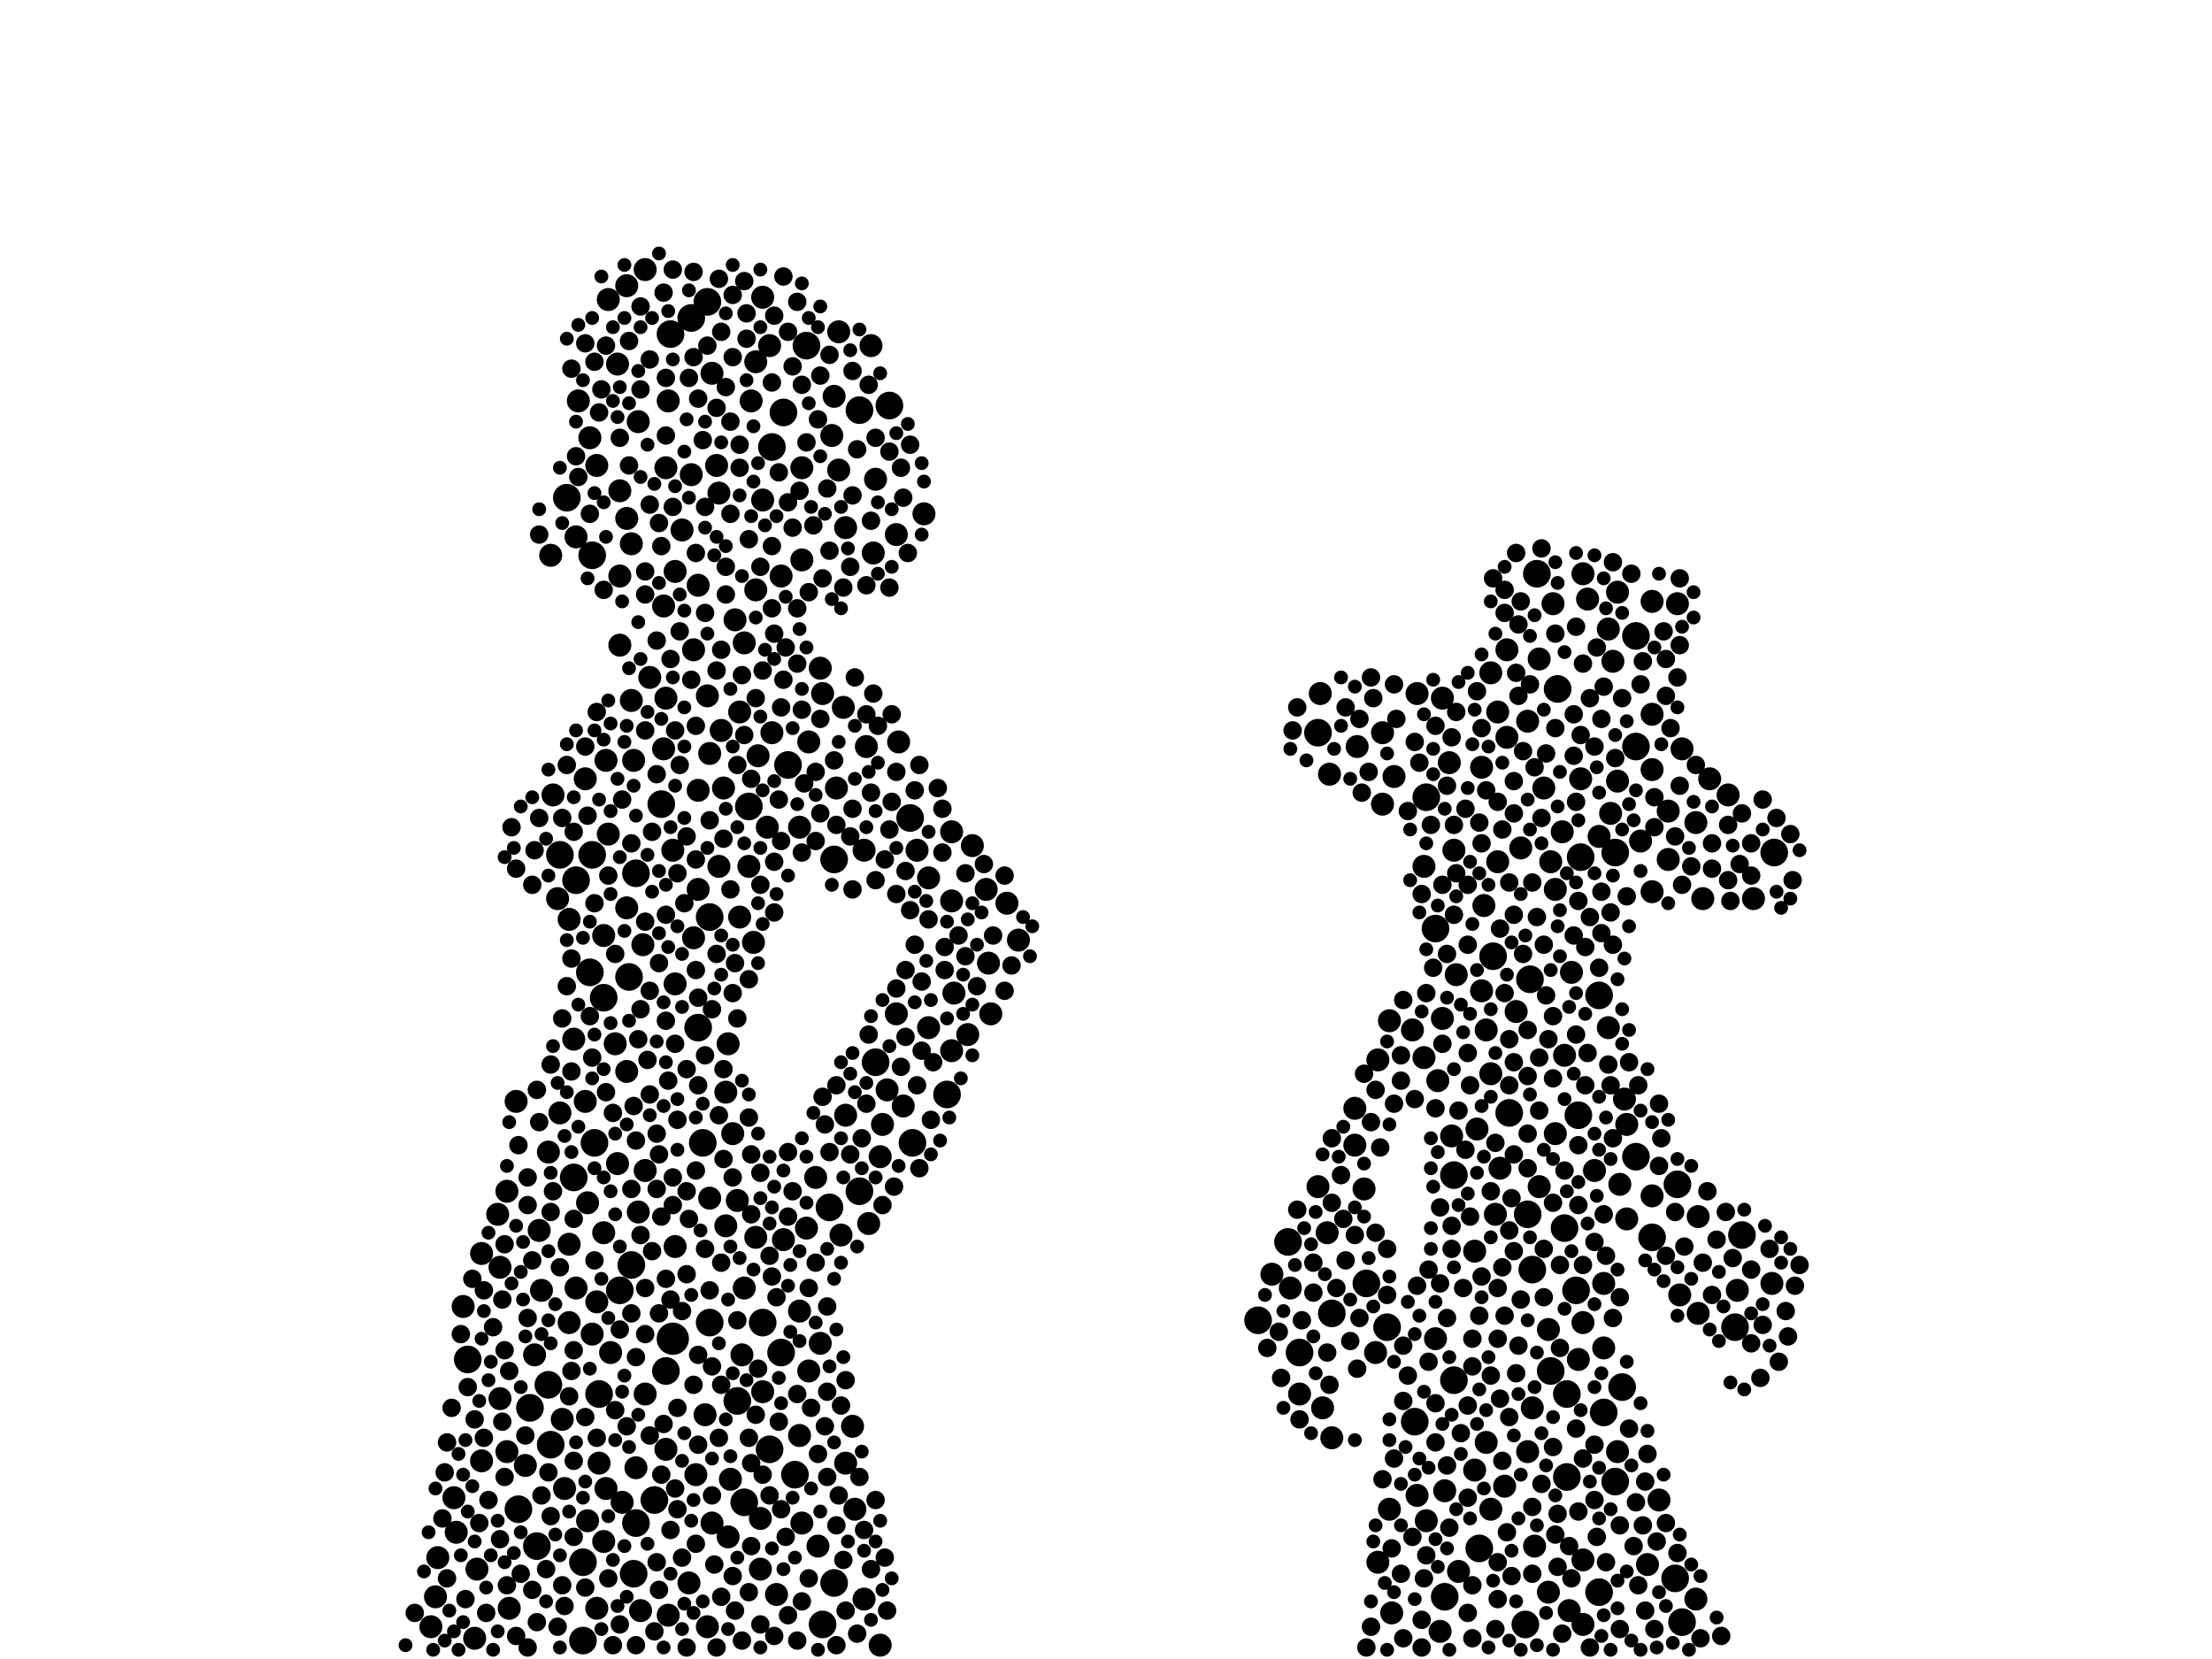 <?xml version="1.0" encoding="utf-8"?>
<svg xmlns="http://www.w3.org/2000/svg"
     xmlns:xlink="http://www.w3.org/1999/xlink" width="1920" height="1440" >

            <defs>
            <style type="text/css"><![CDATA[
circle {stroke: none;}
.c0 {fill: #000000;}
]]></style>
            </defs>
<rect x="0" y="0" width="1920" height="1440" fill="white"/>
<circle cx="584" cy="1162" r="14" class="c0"/>
<circle cx="1456" cy="1028" r="12" class="c0"/>
<circle cx="1402" cy="740" r="12" class="c0"/>
<circle cx="606" cy="892" r="12" class="c0"/>
<circle cx="1330" cy="1102" r="12" class="c0"/>
<circle cx="512" cy="844" r="12" class="c0"/>
<circle cx="1128" cy="1174" r="12" class="c0"/>
<circle cx="568" cy="1302" r="12" class="c0"/>
<circle cx="492" cy="432" r="12" class="c0"/>
<circle cx="1296" cy="830" r="12" class="c0"/>
<circle cx="1392" cy="1226" r="12" class="c0"/>
<circle cx="616" cy="796" r="12" class="c0"/>
<circle cx="1408" cy="1204" r="12" class="c0"/>
<circle cx="714" cy="1410" r="12" class="c0"/>
<circle cx="680" cy="358" r="12" class="c0"/>
<circle cx="478" cy="1254" r="12" class="c0"/>
<circle cx="646" cy="1304" r="12" class="c0"/>
<circle cx="600" cy="276" r="12" class="c0"/>
<circle cx="1284" cy="1344" r="12" class="c0"/>
<circle cx="578" cy="1190" r="12" class="c0"/>
<circle cx="1368" cy="1120" r="12" class="c0"/>
<circle cx="822" cy="950" r="12" class="c0"/>
<circle cx="514" cy="742" r="12" class="c0"/>
<circle cx="1092" cy="1146" r="12" class="c0"/>
<circle cx="1370" cy="968" r="12" class="c0"/>
<circle cx="670" cy="388" r="12" class="c0"/>
<circle cx="1204" cy="1152" r="12" class="c0"/>
<circle cx="772" cy="352" r="12" class="c0"/>
<circle cx="746" cy="356" r="12" class="c0"/>
<circle cx="1238" cy="692" r="12" class="c0"/>
<circle cx="538" cy="1120" r="12" class="c0"/>
<circle cx="524" cy="866" r="12" class="c0"/>
<circle cx="1360" cy="1282" r="12" class="c0"/>
<circle cx="650" cy="700" r="12" class="c0"/>
<circle cx="1324" cy="1410" r="12" class="c0"/>
<circle cx="1420" cy="648" r="12" class="c0"/>
<circle cx="1420" cy="1004" r="12" class="c0"/>
<circle cx="1540" cy="740" r="12" class="c0"/>
<circle cx="678" cy="1174" r="12" class="c0"/>
<circle cx="1434" cy="1074" r="12" class="c0"/>
<circle cx="514" cy="482" r="12" class="c0"/>
<circle cx="1246" cy="806" r="12" class="c0"/>
<circle cx="406" cy="1180" r="12" class="c0"/>
<circle cx="1420" cy="552" r="12" class="c0"/>
<circle cx="1144" cy="636" r="12" class="c0"/>
<circle cx="614" cy="262" r="12" class="c0"/>
<circle cx="460" cy="1222" r="12" class="c0"/>
<circle cx="500" cy="764" r="12" class="c0"/>
<circle cx="1310" cy="966" r="12" class="c0"/>
<circle cx="640" cy="1216" r="12" class="c0"/>
<circle cx="1118" cy="1078" r="12" class="c0"/>
<circle cx="466" cy="1342" r="12" class="c0"/>
<circle cx="1460" cy="1408" r="12" class="c0"/>
<circle cx="746" cy="1034" r="12" class="c0"/>
<circle cx="1388" cy="864" r="12" class="c0"/>
<circle cx="546" cy="848" r="12" class="c0"/>
<circle cx="1328" cy="850" r="12" class="c0"/>
<circle cx="486" cy="742" r="12" class="c0"/>
<circle cx="668" cy="1258" r="12" class="c0"/>
<circle cx="552" cy="1322" r="12" class="c0"/>
<circle cx="1388" cy="1382" r="12" class="c0"/>
<circle cx="724" cy="1374" r="12" class="c0"/>
<circle cx="506" cy="1424" r="12" class="c0"/>
<circle cx="1358" cy="1066" r="12" class="c0"/>
<circle cx="520" cy="1210" r="12" class="c0"/>
<circle cx="506" cy="1356" r="12" class="c0"/>
<circle cx="792" cy="992" r="12" class="c0"/>
<circle cx="1156" cy="1140" r="12" class="c0"/>
<circle cx="662" cy="1148" r="12" class="c0"/>
<circle cx="574" cy="698" r="12" class="c0"/>
<circle cx="1402" cy="1286" r="12" class="c0"/>
<circle cx="1360" cy="1210" r="12" class="c0"/>
<circle cx="1254" cy="1386" r="12" class="c0"/>
<circle cx="1506" cy="1152" r="12" class="c0"/>
<circle cx="720" cy="1048" r="12" class="c0"/>
<circle cx="684" cy="664" r="12" class="c0"/>
<circle cx="582" cy="290" r="12" class="c0"/>
<circle cx="610" cy="992" r="12" class="c0"/>
<circle cx="1262" cy="1020" r="12" class="c0"/>
<circle cx="476" cy="1202" r="12" class="c0"/>
<circle cx="1262" cy="1198" r="12" class="c0"/>
<circle cx="1512" cy="1072" r="12" class="c0"/>
<circle cx="760" cy="922" r="12" class="c0"/>
<circle cx="724" cy="746" r="12" class="c0"/>
<circle cx="516" cy="992" r="12" class="c0"/>
<circle cx="1372" cy="744" r="12" class="c0"/>
<circle cx="498" cy="1022" r="12" class="c0"/>
<circle cx="790" cy="710" r="12" class="c0"/>
<circle cx="1334" cy="498" r="12" class="c0"/>
<circle cx="700" cy="300" r="12" class="c0"/>
<circle cx="1186" cy="1114" r="12" class="c0"/>
<circle cx="1228" cy="1234" r="12" class="c0"/>
<circle cx="552" cy="758" r="12" class="c0"/>
<circle cx="616" cy="1148" r="12" class="c0"/>
<circle cx="1326" cy="1054" r="12" class="c0"/>
<circle cx="550" cy="1366" r="12" class="c0"/>
<circle cx="690" cy="1280" r="12" class="c0"/>
<circle cx="1346" cy="1190" r="12" class="c0"/>
<circle cx="548" cy="1098" r="12" class="c0"/>
<circle cx="1352" cy="598" r="12" class="c0"/>
<circle cx="1454" cy="1370" r="12" class="c0"/>
<circle cx="450" cy="1310" r="12" class="c0"/>
<circle cx="518" cy="1130" r="10" class="c0"/>
<circle cx="442" cy="1396" r="10" class="c0"/>
<circle cx="694" cy="718" r="10" class="c0"/>
<circle cx="1104" cy="1106" r="10" class="c0"/>
<circle cx="478" cy="482" r="10" class="c0"/>
<circle cx="1538" cy="1114" r="10" class="c0"/>
<circle cx="1478" cy="780" r="10" class="c0"/>
<circle cx="766" cy="976" r="10" class="c0"/>
<circle cx="1400" cy="574" r="10" class="c0"/>
<circle cx="526" cy="1292" r="10" class="c0"/>
<circle cx="1200" cy="698" r="10" class="c0"/>
<circle cx="614" cy="1412" r="10" class="c0"/>
<circle cx="524" cy="812" r="10" class="c0"/>
<circle cx="1128" cy="1210" r="10" class="c0"/>
<circle cx="548" cy="472" r="10" class="c0"/>
<circle cx="1484" cy="676" r="10" class="c0"/>
<circle cx="1302" cy="1014" r="10" class="c0"/>
<circle cx="666" cy="718" r="10" class="c0"/>
<circle cx="1440" cy="1302" r="10" class="c0"/>
<circle cx="502" cy="348" r="10" class="c0"/>
<circle cx="654" cy="818" r="10" class="c0"/>
<circle cx="844" cy="734" r="10" class="c0"/>
<circle cx="856" cy="772" r="10" class="c0"/>
<circle cx="1374" cy="1148" r="10" class="c0"/>
<circle cx="1456" cy="524" r="10" class="c0"/>
<circle cx="778" cy="464" r="10" class="c0"/>
<circle cx="646" cy="558" r="10" class="c0"/>
<circle cx="1262" cy="738" r="10" class="c0"/>
<circle cx="584" cy="738" r="10" class="c0"/>
<circle cx="668" cy="300" r="10" class="c0"/>
<circle cx="1306" cy="1290" r="10" class="c0"/>
<circle cx="1448" cy="746" r="10" class="c0"/>
<circle cx="500" cy="466" r="10" class="c0"/>
<circle cx="548" cy="608" r="10" class="c0"/>
<circle cx="1250" cy="1416" r="10" class="c0"/>
<circle cx="656" cy="1074" r="10" class="c0"/>
<circle cx="530" cy="1174" r="10" class="c0"/>
<circle cx="434" cy="1214" r="10" class="c0"/>
<circle cx="1372" cy="676" r="10" class="c0"/>
<circle cx="662" cy="1208" r="10" class="c0"/>
<circle cx="660" cy="1362" r="10" class="c0"/>
<circle cx="1194" cy="1174" r="10" class="c0"/>
<circle cx="1404" cy="678" r="10" class="c0"/>
<circle cx="1522" cy="780" r="10" class="c0"/>
<circle cx="544" cy="930" r="10" class="c0"/>
<circle cx="694" cy="1138" r="10" class="c0"/>
<circle cx="1406" cy="1028" r="10" class="c0"/>
<circle cx="860" cy="880" r="10" class="c0"/>
<circle cx="534" cy="906" r="10" class="c0"/>
<circle cx="602" cy="814" r="10" class="c0"/>
<circle cx="1340" cy="684" r="10" class="c0"/>
<circle cx="606" cy="686" r="10" class="c0"/>
<circle cx="580" cy="1402" r="10" class="c0"/>
<circle cx="752" cy="648" r="10" class="c0"/>
<circle cx="536" cy="316" r="10" class="c0"/>
<circle cx="826" cy="782" r="10" class="c0"/>
<circle cx="728" cy="408" r="10" class="c0"/>
<circle cx="700" cy="1066" r="10" class="c0"/>
<circle cx="612" cy="1228" r="10" class="c0"/>
<circle cx="1332" cy="1342" r="10" class="c0"/>
<circle cx="732" cy="614" r="10" class="c0"/>
<circle cx="374" cy="1412" r="10" class="c0"/>
<circle cx="1300" cy="748" r="10" class="c0"/>
<circle cx="1472" cy="714" r="10" class="c0"/>
<circle cx="642" cy="618" r="10" class="c0"/>
<circle cx="510" cy="1044" r="10" class="c0"/>
<circle cx="1254" cy="1294" r="10" class="c0"/>
<circle cx="618" cy="1322" r="10" class="c0"/>
<circle cx="1424" cy="730" r="10" class="c0"/>
<circle cx="734" cy="968" r="10" class="c0"/>
<circle cx="486" cy="966" r="10" class="c0"/>
<circle cx="1280" cy="1086" r="10" class="c0"/>
<circle cx="1356" cy="722" r="10" class="c0"/>
<circle cx="662" cy="434" r="10" class="c0"/>
<circle cx="874" cy="784" r="10" class="c0"/>
<circle cx="1286" cy="860" r="10" class="c0"/>
<circle cx="1156" cy="1248" r="10" class="c0"/>
<circle cx="1176" cy="994" r="10" class="c0"/>
<circle cx="708" cy="1022" r="10" class="c0"/>
<circle cx="602" cy="564" r="10" class="c0"/>
<circle cx="476" cy="1000" r="10" class="c0"/>
<circle cx="418" cy="1268" r="10" class="c0"/>
<circle cx="678" cy="500" r="10" class="c0"/>
<circle cx="1252" cy="606" r="10" class="c0"/>
<circle cx="494" cy="1080" r="10" class="c0"/>
<circle cx="796" cy="738" r="10" class="c0"/>
<circle cx="1392" cy="1170" r="10" class="c0"/>
<circle cx="1398" cy="706" r="10" class="c0"/>
<circle cx="1294" cy="584" r="10" class="c0"/>
<circle cx="1374" cy="1410" r="10" class="c0"/>
<circle cx="806" cy="892" r="10" class="c0"/>
<circle cx="740" cy="1238" r="10" class="c0"/>
<circle cx="646" cy="1118" r="10" class="c0"/>
<circle cx="560" cy="1016" r="10" class="c0"/>
<circle cx="696" cy="486" r="10" class="c0"/>
<circle cx="624" cy="428" r="10" class="c0"/>
<circle cx="650" cy="752" r="10" class="c0"/>
<circle cx="828" cy="862" r="10" class="c0"/>
<circle cx="696" cy="406" r="10" class="c0"/>
<circle cx="1184" cy="1032" r="10" class="c0"/>
<circle cx="642" cy="796" r="10" class="c0"/>
<circle cx="1236" cy="752" r="10" class="c0"/>
<circle cx="528" cy="724" r="10" class="c0"/>
<circle cx="658" cy="656" r="10" class="c0"/>
<circle cx="630" cy="948" r="10" class="c0"/>
<circle cx="1344" cy="1154" r="10" class="c0"/>
<circle cx="1396" cy="546" r="10" class="c0"/>
<circle cx="1336" cy="572" r="10" class="c0"/>
<circle cx="1358" cy="916" r="10" class="c0"/>
<circle cx="806" cy="762" r="10" class="c0"/>
<circle cx="726" cy="684" r="10" class="c0"/>
<circle cx="1246" cy="1162" r="10" class="c0"/>
<circle cx="586" cy="1082" r="10" class="c0"/>
<circle cx="550" cy="660" r="10" class="c0"/>
<circle cx="552" cy="1274" r="10" class="c0"/>
<circle cx="742" cy="1310" r="10" class="c0"/>
<circle cx="528" cy="260" r="10" class="c0"/>
<circle cx="538" cy="500" r="10" class="c0"/>
<circle cx="760" cy="416" r="10" class="c0"/>
<circle cx="702" cy="1190" r="10" class="c0"/>
<circle cx="1374" cy="498" r="10" class="c0"/>
<circle cx="1348" cy="524" r="10" class="c0"/>
<circle cx="510" cy="1320" r="10" class="c0"/>
<circle cx="640" cy="1042" r="10" class="c0"/>
<circle cx="468" cy="1068" r="10" class="c0"/>
<circle cx="380" cy="1352" r="10" class="c0"/>
<circle cx="636" cy="984" r="10" class="c0"/>
<circle cx="710" cy="1342" r="10" class="c0"/>
<circle cx="656" cy="314" r="10" class="c0"/>
<circle cx="1280" cy="1276" r="10" class="c0"/>
<circle cx="554" cy="1052" r="10" class="c0"/>
<circle cx="1120" cy="1118" r="10" class="c0"/>
<circle cx="440" cy="1260" r="10" class="c0"/>
<circle cx="1154" cy="672" r="10" class="c0"/>
<circle cx="1474" cy="1140" r="10" class="c0"/>
<circle cx="1290" cy="1252" r="10" class="c0"/>
<circle cx="1144" cy="1030" r="10" class="c0"/>
<circle cx="1412" cy="1058" r="10" class="c0"/>
<circle cx="564" cy="588" r="10" class="c0"/>
<circle cx="558" cy="820" r="10" class="c0"/>
<circle cx="520" cy="1270" r="10" class="c0"/>
<circle cx="556" cy="1398" r="10" class="c0"/>
<circle cx="1430" cy="1358" r="10" class="c0"/>
<circle cx="694" cy="1246" r="10" class="c0"/>
<circle cx="414" cy="1362" r="10" class="c0"/>
<circle cx="1294" cy="1310" r="10" class="c0"/>
<circle cx="1264" cy="846" r="10" class="c0"/>
<circle cx="1238" cy="1320" r="10" class="c0"/>
<circle cx="1434" cy="522" r="10" class="c0"/>
<circle cx="600" cy="412" r="10" class="c0"/>
<circle cx="1370" cy="1180" r="10" class="c0"/>
<circle cx="616" cy="654" r="10" class="c0"/>
<circle cx="1392" cy="1114" r="10" class="c0"/>
<circle cx="680" cy="1076" r="10" class="c0"/>
<circle cx="578" cy="1258" r="10" class="c0"/>
<circle cx="1346" cy="748" r="10" class="c0"/>
<circle cx="1148" cy="1222" r="10" class="c0"/>
<circle cx="750" cy="738" r="10" class="c0"/>
<circle cx="418" cy="1088" r="10" class="c0"/>
<circle cx="1364" cy="844" r="10" class="c0"/>
<circle cx="884" cy="816" r="10" class="c0"/>
<circle cx="402" cy="1134" r="10" class="c0"/>
<circle cx="1434" cy="1038" r="10" class="c0"/>
<circle cx="456" cy="1272" r="10" class="c0"/>
<circle cx="656" cy="512" r="10" class="c0"/>
<circle cx="554" cy="366" r="10" class="c0"/>
<circle cx="1308" cy="640" r="10" class="c0"/>
<circle cx="1152" cy="1070" r="10" class="c0"/>
<circle cx="1282" cy="980" r="10" class="c0"/>
<circle cx="778" cy="880" r="10" class="c0"/>
<circle cx="580" cy="348" r="10" class="c0"/>
<circle cx="674" cy="1384" r="10" class="c0"/>
<circle cx="1226" cy="894" r="10" class="c0"/>
<circle cx="614" cy="604" r="10" class="c0"/>
<circle cx="730" cy="1072" r="10" class="c0"/>
<circle cx="764" cy="1004" r="10" class="c0"/>
<circle cx="734" cy="1270" r="10" class="c0"/>
<circle cx="1208" cy="1400" r="10" class="c0"/>
<circle cx="544" cy="450" r="10" class="c0"/>
<circle cx="538" cy="426" r="10" class="c0"/>
<circle cx="1298" cy="1054" r="10" class="c0"/>
<circle cx="696" cy="1322" r="10" class="c0"/>
<circle cx="1388" cy="726" r="10" class="c0"/>
<circle cx="1500" cy="690" r="10" class="c0"/>
<circle cx="734" cy="458" r="10" class="c0"/>
<circle cx="1248" cy="938" r="10" class="c0"/>
<circle cx="712" cy="1166" r="10" class="c0"/>
<circle cx="756" cy="300" r="10" class="c0"/>
<circle cx="484" cy="780" r="10" class="c0"/>
<circle cx="632" cy="1334" r="10" class="c0"/>
<circle cx="1286" cy="666" r="10" class="c0"/>
<circle cx="662" cy="258" r="10" class="c0"/>
<circle cx="1404" cy="1260" r="10" class="c0"/>
<circle cx="512" cy="380" r="10" class="c0"/>
<circle cx="560" cy="234" r="10" class="c0"/>
<circle cx="1326" cy="1260" r="10" class="c0"/>
<circle cx="722" cy="378" r="10" class="c0"/>
<circle cx="784" cy="960" r="10" class="c0"/>
<circle cx="576" cy="526" r="10" class="c0"/>
<circle cx="592" cy="460" r="10" class="c0"/>
<circle cx="1206" cy="1310" r="10" class="c0"/>
<circle cx="626" cy="634" r="10" class="c0"/>
<circle cx="750" cy="1388" r="10" class="c0"/>
<circle cx="378" cy="1386" r="10" class="c0"/>
<circle cx="1178" cy="648" r="10" class="c0"/>
<circle cx="1460" cy="650" r="10" class="c0"/>
<circle cx="586" cy="496" r="10" class="c0"/>
<circle cx="1378" cy="520" r="10" class="c0"/>
<circle cx="544" cy="248" r="10" class="c0"/>
<circle cx="780" cy="644" r="10" class="c0"/>
<circle cx="464" cy="1176" r="10" class="c0"/>
<circle cx="508" cy="676" r="10" class="c0"/>
<circle cx="494" cy="1148" r="10" class="c0"/>
<circle cx="1230" cy="1298" r="10" class="c0"/>
<circle cx="1404" cy="514" r="10" class="c0"/>
<circle cx="1258" cy="662" r="10" class="c0"/>
<circle cx="702" cy="644" r="10" class="c0"/>
<circle cx="638" cy="538" r="10" class="c0"/>
<circle cx="1412" cy="976" r="10" class="c0"/>
<circle cx="1350" cy="772" r="10" class="c0"/>
<circle cx="490" cy="1292" r="10" class="c0"/>
<circle cx="488" cy="1232" r="10" class="c0"/>
<circle cx="764" cy="1428" r="10" class="c0"/>
<circle cx="440" cy="1034" r="10" class="c0"/>
<circle cx="1236" cy="918" r="10" class="c0"/>
<circle cx="1290" cy="894" r="10" class="c0"/>
<circle cx="1344" cy="1382" r="10" class="c0"/>
<circle cx="770" cy="946" r="10" class="c0"/>
<circle cx="1300" cy="618" r="10" class="c0"/>
<circle cx="498" cy="902" r="10" class="c0"/>
<circle cx="634" cy="1284" r="10" class="c0"/>
<circle cx="644" cy="1176" r="10" class="c0"/>
<circle cx="432" cy="1054" r="10" class="c0"/>
<circle cx="578" cy="606" r="10" class="c0"/>
<circle cx="632" cy="906" r="10" class="c0"/>
<circle cx="1326" cy="626" r="10" class="c0"/>
<circle cx="394" cy="1300" r="10" class="c0"/>
<circle cx="1434" cy="774" r="10" class="c0"/>
<circle cx="624" cy="752" r="10" class="c0"/>
<circle cx="858" cy="836" r="10" class="c0"/>
<circle cx="1316" cy="878" r="10" class="c0"/>
<circle cx="758" cy="480" r="10" class="c0"/>
<circle cx="606" cy="508" r="10" class="c0"/>
<circle cx="540" cy="1304" r="10" class="c0"/>
<circle cx="538" cy="560" r="10" class="c0"/>
<circle cx="628" cy="684" r="10" class="c0"/>
<circle cx="524" cy="1070" r="10" class="c0"/>
<circle cx="494" cy="798" r="10" class="c0"/>
<circle cx="604" cy="1280" r="10" class="c0"/>
<circle cx="1448" cy="704" r="10" class="c0"/>
<circle cx="606" cy="772" r="10" class="c0"/>
<circle cx="1410" cy="954" r="10" class="c0"/>
<circle cx="1350" cy="984" r="10" class="c0"/>
<circle cx="1200" cy="636" r="10" class="c0"/>
<circle cx="1146" cy="602" r="10" class="c0"/>
<circle cx="598" cy="1374" r="10" class="c0"/>
<circle cx="1472" cy="1388" r="10" class="c0"/>
<circle cx="1230" cy="602" r="10" class="c0"/>
<circle cx="1196" cy="920" r="10" class="c0"/>
<circle cx="518" cy="404" r="10" class="c0"/>
<circle cx="396" cy="1330" r="10" class="c0"/>
<circle cx="826" cy="722" r="10" class="c0"/>
<circle cx="448" cy="956" r="10" class="c0"/>
<circle cx="1384" cy="1016" r="10" class="c0"/>
<circle cx="714" cy="602" r="10" class="c0"/>
<circle cx="826" cy="912" r="10" class="c0"/>
<circle cx="1396" cy="892" r="10" class="c0"/>
<circle cx="1206" cy="886" r="10" class="c0"/>
<circle cx="1330" cy="1222" r="10" class="c0"/>
<circle cx="840" cy="898" r="10" class="c0"/>
<circle cx="1374" cy="1354" r="10" class="c0"/>
<circle cx="1458" cy="1124" r="10" class="c0"/>
<circle cx="470" cy="1120" r="10" class="c0"/>
<circle cx="616" cy="1040" r="10" class="c0"/>
<circle cx="660" cy="1318" r="10" class="c0"/>
<circle cx="1508" cy="1120" r="10" class="c0"/>
<circle cx="1362" cy="1398" r="10" class="c0"/>
<circle cx="670" cy="636" r="10" class="c0"/>
<circle cx="1294" cy="932" r="10" class="c0"/>
<circle cx="518" cy="1396" r="10" class="c0"/>
<circle cx="1320" cy="736" r="10" class="c0"/>
<circle cx="576" cy="650" r="10" class="c0"/>
<circle cx="526" cy="660" r="10" class="c0"/>
<circle cx="622" cy="404" r="10" class="c0"/>
<circle cx="1266" cy="1364" r="10" class="c0"/>
<circle cx="514" cy="1158" r="10" class="c0"/>
<circle cx="1176" cy="962" r="10" class="c0"/>
<circle cx="1308" cy="564" r="10" class="c0"/>
<circle cx="480" cy="690" r="10" class="c0"/>
<circle cx="1260" cy="986" r="10" class="c0"/>
<circle cx="618" cy="324" r="10" class="c0"/>
<circle cx="544" cy="788" r="10" class="c0"/>
<circle cx="712" cy="580" r="10" class="c0"/>
<circle cx="508" cy="956" r="10" class="c0"/>
<circle cx="524" cy="1338" r="10" class="c0"/>
<circle cx="578" cy="406" r="10" class="c0"/>
<circle cx="560" cy="1210" r="10" class="c0"/>
<circle cx="536" cy="1010" r="10" class="c0"/>
<circle cx="1336" cy="1030" r="10" class="c0"/>
<circle cx="728" cy="288" r="10" class="c0"/>
<circle cx="1210" cy="674" r="10" class="c0"/>
<circle cx="802" cy="446" r="10" class="c0"/>
<circle cx="1434" cy="668" r="10" class="c0"/>
<circle cx="500" cy="1118" r="10" class="c0"/>
<circle cx="724" cy="344" r="10" class="c0"/>
<circle cx="630" cy="1064" r="10" class="c0"/>
<circle cx="1252" cy="884" r="10" class="c0"/>
<circle cx="652" cy="348" r="10" class="c0"/>
<circle cx="1434" cy="620" r="10" class="c0"/>
<circle cx="412" cy="1422" r="10" class="c0"/>
<circle cx="1196" cy="1356" r="10" class="c0"/>
<circle cx="586" cy="854" r="10" class="c0"/>
<circle cx="1288" cy="786" r="10" class="c0"/>
<circle cx="434" cy="1100" r="10" class="c0"/>
<circle cx="1474" cy="1056" r="10" class="c0"/>
<circle cx="754" cy="1062" r="10" class="c0"/>
<circle cx="1300" cy="1162" r="8" class="c0"/>
<circle cx="592" cy="1352" r="8" class="c0"/>
<circle cx="544" cy="1238" r="8" class="c0"/>
<circle cx="776" cy="1030" r="8" class="c0"/>
<circle cx="1300" cy="1356" r="8" class="c0"/>
<circle cx="752" cy="508" r="8" class="c0"/>
<circle cx="790" cy="386" r="8" class="c0"/>
<circle cx="1468" cy="752" r="8" class="c0"/>
<circle cx="1500" cy="764" r="8" class="c0"/>
<circle cx="800" cy="852" r="8" class="c0"/>
<circle cx="1454" cy="1052" r="8" class="c0"/>
<circle cx="1374" cy="576" r="8" class="c0"/>
<circle cx="570" cy="556" r="8" class="c0"/>
<circle cx="1218" cy="1168" r="8" class="c0"/>
<circle cx="668" cy="1090" r="8" class="c0"/>
<circle cx="478" cy="924" r="8" class="c0"/>
<circle cx="1430" cy="1262" r="8" class="c0"/>
<circle cx="538" cy="1410" r="8" class="c0"/>
<circle cx="760" cy="380" r="8" class="c0"/>
<circle cx="626" cy="1096" r="8" class="c0"/>
<circle cx="728" cy="1298" r="8" class="c0"/>
<circle cx="718" cy="1282" r="8" class="c0"/>
<circle cx="630" cy="492" r="8" class="c0"/>
<circle cx="524" cy="512" r="8" class="c0"/>
<circle cx="636" cy="1368" r="8" class="c0"/>
<circle cx="1370" cy="782" r="8" class="c0"/>
<circle cx="702" cy="1370" r="8" class="c0"/>
<circle cx="708" cy="1096" r="8" class="c0"/>
<circle cx="1460" cy="768" r="8" class="c0"/>
<circle cx="1302" cy="1214" r="8" class="c0"/>
<circle cx="578" cy="328" r="8" class="c0"/>
<circle cx="1260" cy="1064" r="8" class="c0"/>
<circle cx="1176" cy="1072" r="8" class="c0"/>
<circle cx="1372" cy="638" r="8" class="c0"/>
<circle cx="1478" cy="1096" r="8" class="c0"/>
<circle cx="1252" cy="906" r="8" class="c0"/>
<circle cx="1408" cy="606" r="8" class="c0"/>
<circle cx="1300" cy="696" r="8" class="c0"/>
<circle cx="478" cy="1316" r="8" class="c0"/>
<circle cx="626" cy="288" r="8" class="c0"/>
<circle cx="706" cy="456" r="8" class="c0"/>
<circle cx="496" cy="930" r="8" class="c0"/>
<circle cx="462" cy="1094" r="8" class="c0"/>
<circle cx="770" cy="1398" r="8" class="c0"/>
<circle cx="1314" cy="678" r="8" class="c0"/>
<circle cx="740" cy="772" r="8" class="c0"/>
<circle cx="772" cy="720" r="8" class="c0"/>
<circle cx="832" cy="812" r="8" class="c0"/>
<circle cx="738" cy="726" r="8" class="c0"/>
<circle cx="650" cy="850" r="8" class="c0"/>
<circle cx="1128" cy="1232" r="8" class="c0"/>
<circle cx="672" cy="274" r="8" class="c0"/>
<circle cx="1418" cy="1342" r="8" class="c0"/>
<circle cx="1374" cy="1098" r="8" class="c0"/>
<circle cx="1294" cy="1194" r="8" class="c0"/>
<circle cx="428" cy="1152" r="8" class="c0"/>
<circle cx="1228" cy="644" r="8" class="c0"/>
<circle cx="560" cy="496" r="8" class="c0"/>
<circle cx="1198" cy="996" r="8" class="c0"/>
<circle cx="484" cy="1412" r="8" class="c0"/>
<circle cx="1376" cy="822" r="8" class="c0"/>
<circle cx="1384" cy="1254" r="8" class="c0"/>
<circle cx="1188" cy="670" r="8" class="c0"/>
<circle cx="448" cy="1420" r="8" class="c0"/>
<circle cx="1400" cy="988" r="8" class="c0"/>
<circle cx="1334" cy="796" r="8" class="c0"/>
<circle cx="1278" cy="1162" r="8" class="c0"/>
<circle cx="650" cy="468" r="8" class="c0"/>
<circle cx="1368" cy="696" r="8" class="c0"/>
<circle cx="730" cy="1220" r="8" class="c0"/>
<circle cx="516" cy="784" r="8" class="c0"/>
<circle cx="622" cy="1430" r="8" class="c0"/>
<circle cx="778" cy="670" r="8" class="c0"/>
<circle cx="688" cy="458" r="8" class="c0"/>
<circle cx="714" cy="502" r="8" class="c0"/>
<circle cx="1420" cy="1304" r="8" class="c0"/>
<circle cx="602" cy="1202" r="8" class="c0"/>
<circle cx="1392" cy="1054" r="8" class="c0"/>
<circle cx="1190" cy="588" r="8" class="c0"/>
<circle cx="1446" cy="1090" r="8" class="c0"/>
<circle cx="546" cy="296" r="8" class="c0"/>
<circle cx="1284" cy="714" r="8" class="c0"/>
<circle cx="474" cy="1362" r="8" class="c0"/>
<circle cx="660" cy="1018" r="8" class="c0"/>
<circle cx="656" cy="1228" r="8" class="c0"/>
<circle cx="488" cy="1376" r="8" class="c0"/>
<circle cx="1348" cy="1256" r="8" class="c0"/>
<circle cx="480" cy="1034" r="8" class="c0"/>
<circle cx="838" cy="758" r="8" class="c0"/>
<circle cx="1250" cy="1114" r="8" class="c0"/>
<circle cx="572" cy="1380" r="8" class="c0"/>
<circle cx="1326" cy="894" r="8" class="c0"/>
<circle cx="1298" cy="1414" r="8" class="c0"/>
<circle cx="462" cy="1380" r="8" class="c0"/>
<circle cx="732" cy="510" r="8" class="c0"/>
<circle cx="1226" cy="1334" r="8" class="c0"/>
<circle cx="1204" cy="1124" r="8" class="c0"/>
<circle cx="1310" cy="1068" r="8" class="c0"/>
<circle cx="616" cy="712" r="8" class="c0"/>
<circle cx="476" cy="1278" r="8" class="c0"/>
<circle cx="1386" cy="1334" r="8" class="c0"/>
<circle cx="1312" cy="1040" r="8" class="c0"/>
<circle cx="1380" cy="606" r="8" class="c0"/>
<circle cx="1314" cy="1086" r="8" class="c0"/>
<circle cx="1520" cy="732" r="8" class="c0"/>
<circle cx="1422" cy="1376" r="8" class="c0"/>
<circle cx="794" cy="820" r="8" class="c0"/>
<circle cx="694" cy="426" r="8" class="c0"/>
<circle cx="1218" cy="868" r="8" class="c0"/>
<circle cx="516" cy="314" r="8" class="c0"/>
<circle cx="604" cy="630" r="8" class="c0"/>
<circle cx="688" cy="1034" r="8" class="c0"/>
<circle cx="622" cy="582" r="8" class="c0"/>
<circle cx="556" cy="876" r="8" class="c0"/>
<circle cx="682" cy="562" r="8" class="c0"/>
<circle cx="1442" cy="988" r="8" class="c0"/>
<circle cx="1512" cy="706" r="8" class="c0"/>
<circle cx="668" cy="1298" r="8" class="c0"/>
<circle cx="590" cy="548" r="8" class="c0"/>
<circle cx="692" cy="1210" r="8" class="c0"/>
<circle cx="1388" cy="840" r="8" class="c0"/>
<circle cx="498" cy="1268" r="8" class="c0"/>
<circle cx="572" cy="836" r="8" class="c0"/>
<circle cx="556" cy="266" r="8" class="c0"/>
<circle cx="562" cy="920" r="8" class="c0"/>
<circle cx="634" cy="446" r="8" class="c0"/>
<circle cx="1274" cy="1400" r="8" class="c0"/>
<circle cx="1194" cy="1070" r="8" class="c0"/>
<circle cx="1152" cy="1174" r="8" class="c0"/>
<circle cx="1332" cy="666" r="8" class="c0"/>
<circle cx="568" cy="1416" r="8" class="c0"/>
<circle cx="696" cy="1390" r="8" class="c0"/>
<circle cx="1216" cy="1366" r="8" class="c0"/>
<circle cx="774" cy="620" r="8" class="c0"/>
<circle cx="448" cy="754" r="8" class="c0"/>
<circle cx="1320" cy="1128" r="8" class="c0"/>
<circle cx="672" cy="748" r="8" class="c0"/>
<circle cx="1168" cy="1094" r="8" class="c0"/>
<circle cx="388" cy="1252" r="8" class="c0"/>
<circle cx="1284" cy="1142" r="8" class="c0"/>
<circle cx="1396" cy="924" r="8" class="c0"/>
<circle cx="468" cy="464" r="8" class="c0"/>
<circle cx="1364" cy="1370" r="8" class="c0"/>
<circle cx="438" cy="1172" r="8" class="c0"/>
<circle cx="782" cy="406" r="8" class="c0"/>
<circle cx="1154" cy="1202" r="8" class="c0"/>
<circle cx="682" cy="1334" r="8" class="c0"/>
<circle cx="692" cy="262" r="8" class="c0"/>
<circle cx="578" cy="1110" r="8" class="c0"/>
<circle cx="720" cy="1000" r="8" class="c0"/>
<circle cx="570" cy="984" r="8" class="c0"/>
<circle cx="590" cy="664" r="8" class="c0"/>
<circle cx="1328" cy="594" r="8" class="c0"/>
<circle cx="740" cy="322" r="8" class="c0"/>
<circle cx="1406" cy="1324" r="8" class="c0"/>
<circle cx="718" cy="1208" r="8" class="c0"/>
<circle cx="626" cy="1202" r="8" class="c0"/>
<circle cx="1210" cy="958" r="8" class="c0"/>
<circle cx="1306" cy="512" r="8" class="c0"/>
<circle cx="720" cy="308" r="8" class="c0"/>
<circle cx="638" cy="1398" r="8" class="c0"/>
<circle cx="1272" cy="702" r="8" class="c0"/>
<circle cx="1260" cy="640" r="8" class="c0"/>
<circle cx="1458" cy="682" r="8" class="c0"/>
<circle cx="570" cy="672" r="8" class="c0"/>
<circle cx="1250" cy="1048" r="8" class="c0"/>
<circle cx="1172" cy="1164" r="8" class="c0"/>
<circle cx="636" cy="1022" r="8" class="c0"/>
<circle cx="1414" cy="1240" r="8" class="c0"/>
<circle cx="404" cy="1388" r="8" class="c0"/>
<circle cx="1302" cy="806" r="8" class="c0"/>
<circle cx="1238" cy="1350" r="8" class="c0"/>
<circle cx="1370" cy="1312" r="8" class="c0"/>
<circle cx="538" cy="380" r="8" class="c0"/>
<circle cx="1304" cy="1100" r="8" class="c0"/>
<circle cx="528" cy="760" r="8" class="c0"/>
<circle cx="1542" cy="710" r="8" class="c0"/>
<circle cx="548" cy="1032" r="8" class="c0"/>
<circle cx="1392" cy="596" r="8" class="c0"/>
<circle cx="556" cy="338" r="8" class="c0"/>
<circle cx="424" cy="1302" r="8" class="c0"/>
<circle cx="498" cy="1172" r="8" class="c0"/>
<circle cx="636" cy="310" r="8" class="c0"/>
<circle cx="1316" cy="480" r="8" class="c0"/>
<circle cx="1266" cy="964" r="8" class="c0"/>
<circle cx="788" cy="480" r="8" class="c0"/>
<circle cx="564" cy="860" r="8" class="c0"/>
<circle cx="560" cy="634" r="8" class="c0"/>
<circle cx="1258" cy="1326" r="8" class="c0"/>
<circle cx="574" cy="1056" r="8" class="c0"/>
<circle cx="622" cy="354" r="8" class="c0"/>
<circle cx="1230" cy="1116" r="8" class="c0"/>
<circle cx="1190" cy="974" r="8" class="c0"/>
<circle cx="1436" cy="1414" r="8" class="c0"/>
<circle cx="704" cy="1222" r="8" class="c0"/>
<circle cx="662" cy="582" r="8" class="c0"/>
<circle cx="1458" cy="502" r="8" class="c0"/>
<circle cx="1276" cy="942" r="8" class="c0"/>
<circle cx="488" cy="710" r="8" class="c0"/>
<circle cx="778" cy="776" r="8" class="c0"/>
<circle cx="592" cy="1138" r="8" class="c0"/>
<circle cx="1268" cy="1244" r="8" class="c0"/>
<circle cx="1130" cy="1146" r="8" class="c0"/>
<circle cx="526" cy="300" r="8" class="c0"/>
<circle cx="596" cy="928" r="8" class="c0"/>
<circle cx="1318" cy="1168" r="8" class="c0"/>
<circle cx="1322" cy="828" r="8" class="c0"/>
<circle cx="600" cy="590" r="8" class="c0"/>
<circle cx="1462" cy="1082" r="8" class="c0"/>
<circle cx="1246" cy="630" r="8" class="c0"/>
<circle cx="1210" cy="1266" r="8" class="c0"/>
<circle cx="862" cy="812" r="8" class="c0"/>
<circle cx="1122" cy="634" r="8" class="c0"/>
<circle cx="838" cy="830" r="8" class="c0"/>
<circle cx="1486" cy="1124" r="8" class="c0"/>
<circle cx="1218" cy="1422" r="8" class="c0"/>
<circle cx="684" cy="1000" r="8" class="c0"/>
<circle cx="616" cy="1120" r="8" class="c0"/>
<circle cx="652" cy="1270" r="8" class="c0"/>
<circle cx="412" cy="1232" r="8" class="c0"/>
<circle cx="670" cy="1108" r="8" class="c0"/>
<circle cx="1264" cy="618" r="8" class="c0"/>
<circle cx="1312" cy="1368" r="8" class="c0"/>
<circle cx="758" cy="602" r="8" class="c0"/>
<circle cx="584" cy="440" r="8" class="c0"/>
<circle cx="796" cy="942" r="8" class="c0"/>
<circle cx="1556" cy="764" r="8" class="c0"/>
<circle cx="806" cy="798" r="8" class="c0"/>
<circle cx="1242" cy="716" r="8" class="c0"/>
<circle cx="450" cy="994" r="8" class="c0"/>
<circle cx="740" cy="702" r="8" class="c0"/>
<circle cx="1350" cy="550" r="8" class="c0"/>
<circle cx="660" cy="768" r="8" class="c0"/>
<circle cx="1330" cy="1308" r="8" class="c0"/>
<circle cx="650" cy="1382" r="8" class="c0"/>
<circle cx="604" cy="746" r="8" class="c0"/>
<circle cx="784" cy="432" r="8" class="c0"/>
<circle cx="630" cy="516" r="8" class="c0"/>
<circle cx="1100" cy="1170" r="8" class="c0"/>
<circle cx="756" cy="688" r="8" class="c0"/>
<circle cx="478" cy="1052" r="8" class="c0"/>
<circle cx="1406" cy="1414" r="8" class="c0"/>
<circle cx="1530" cy="1150" r="8" class="c0"/>
<circle cx="1376" cy="942" r="8" class="c0"/>
<circle cx="1510" cy="750" r="8" class="c0"/>
<circle cx="1180" cy="624" r="8" class="c0"/>
<circle cx="756" cy="1362" r="8" class="c0"/>
<circle cx="498" cy="722" r="8" class="c0"/>
<circle cx="526" cy="948" r="8" class="c0"/>
<circle cx="750" cy="1328" r="8" class="c0"/>
<circle cx="548" cy="1140" r="8" class="c0"/>
<circle cx="552" cy="1178" r="8" class="c0"/>
<circle cx="678" cy="614" r="8" class="c0"/>
<circle cx="1384" cy="648" r="8" class="c0"/>
<circle cx="748" cy="988" r="8" class="c0"/>
<circle cx="1458" cy="560" r="8" class="c0"/>
<circle cx="514" cy="918" r="8" class="c0"/>
<circle cx="458" cy="1144" r="8" class="c0"/>
<circle cx="518" cy="1248" r="8" class="c0"/>
<circle cx="566" cy="722" r="8" class="c0"/>
<circle cx="554" cy="902" r="8" class="c0"/>
<circle cx="1282" cy="600" r="8" class="c0"/>
<circle cx="740" cy="430" r="8" class="c0"/>
<circle cx="1300" cy="1118" r="8" class="c0"/>
<circle cx="588" cy="972" r="8" class="c0"/>
<circle cx="572" cy="1140" r="8" class="c0"/>
<circle cx="528" cy="1370" r="8" class="c0"/>
<circle cx="540" cy="694" r="8" class="c0"/>
<circle cx="578" cy="886" r="8" class="c0"/>
<circle cx="680" cy="590" r="8" class="c0"/>
<circle cx="1314" cy="1002" r="8" class="c0"/>
<circle cx="564" cy="950" r="8" class="c0"/>
<circle cx="588" cy="1222" r="8" class="c0"/>
<circle cx="1486" cy="732" r="8" class="c0"/>
<circle cx="618" cy="1186" r="8" class="c0"/>
<circle cx="560" cy="516" r="8" class="c0"/>
<circle cx="612" cy="1084" r="8" class="c0"/>
<circle cx="1342" cy="654" r="8" class="c0"/>
<circle cx="1194" cy="946" r="8" class="c0"/>
<circle cx="512" cy="882" r="8" class="c0"/>
<circle cx="670" cy="474" r="8" class="c0"/>
<circle cx="1428" cy="1398" r="8" class="c0"/>
<circle cx="610" cy="382" r="8" class="c0"/>
<circle cx="438" cy="1080" r="8" class="c0"/>
<circle cx="546" cy="404" r="8" class="c0"/>
<circle cx="586" cy="1292" r="8" class="c0"/>
<circle cx="1168" cy="614" r="8" class="c0"/>
<circle cx="1264" cy="758" r="8" class="c0"/>
<circle cx="464" cy="738" r="8" class="c0"/>
<circle cx="800" cy="912" r="8" class="c0"/>
<circle cx="496" cy="320" r="8" class="c0"/>
<circle cx="1390" cy="810" r="8" class="c0"/>
<circle cx="612" cy="532" r="8" class="c0"/>
<circle cx="1384" cy="1078" r="8" class="c0"/>
<circle cx="672" cy="1420" r="8" class="c0"/>
<circle cx="1536" cy="1084" r="8" class="c0"/>
<circle cx="1528" cy="1196" r="8" class="c0"/>
<circle cx="720" cy="478" r="8" class="c0"/>
<circle cx="760" cy="1302" r="8" class="c0"/>
<circle cx="1186" cy="1430" r="8" class="c0"/>
<circle cx="1380" cy="796" r="8" class="c0"/>
<circle cx="756" cy="452" r="8" class="c0"/>
<circle cx="712" cy="706" r="8" class="c0"/>
<circle cx="644" cy="586" r="8" class="c0"/>
<circle cx="598" cy="1058" r="8" class="c0"/>
<circle cx="1318" cy="542" r="8" class="c0"/>
<circle cx="872" cy="860" r="8" class="c0"/>
<circle cx="1278" cy="1376" r="8" class="c0"/>
<circle cx="550" cy="960" r="8" class="c0"/>
<circle cx="572" cy="454" r="8" class="c0"/>
<circle cx="1400" cy="1144" r="8" class="c0"/>
<circle cx="490" cy="1394" r="8" class="c0"/>
<circle cx="1294" cy="1034" r="8" class="c0"/>
<circle cx="486" cy="1100" r="8" class="c0"/>
<circle cx="1156" cy="1044" r="8" class="c0"/>
<circle cx="604" cy="1016" r="8" class="c0"/>
<circle cx="452" cy="1366" r="8" class="c0"/>
<circle cx="1520" cy="1102" r="8" class="c0"/>
<circle cx="520" cy="358" r="8" class="c0"/>
<circle cx="1244" cy="840" r="8" class="c0"/>
<circle cx="606" cy="942" r="8" class="c0"/>
<circle cx="1356" cy="1418" r="8" class="c0"/>
<circle cx="744" cy="1418" r="8" class="c0"/>
<circle cx="1438" cy="1338" r="8" class="c0"/>
<circle cx="1386" cy="562" r="8" class="c0"/>
<circle cx="1222" cy="704" r="8" class="c0"/>
<circle cx="582" cy="1328" r="8" class="c0"/>
<circle cx="570" cy="1356" r="8" class="c0"/>
<circle cx="782" cy="926" r="8" class="c0"/>
<circle cx="512" cy="446" r="8" class="c0"/>
<circle cx="626" cy="1386" r="8" class="c0"/>
<circle cx="716" cy="976" r="8" class="c0"/>
<circle cx="712" cy="624" r="8" class="c0"/>
<circle cx="584" cy="234" r="8" class="c0"/>
<circle cx="634" cy="366" r="8" class="c0"/>
<circle cx="662" cy="1280" r="8" class="c0"/>
<circle cx="676" cy="694" r="8" class="c0"/>
<circle cx="1350" cy="1332" r="8" class="c0"/>
<circle cx="638" cy="836" r="8" class="c0"/>
<circle cx="1240" cy="1102" r="8" class="c0"/>
<circle cx="1336" cy="918" r="8" class="c0"/>
<circle cx="624" cy="1248" r="8" class="c0"/>
<circle cx="1326" cy="934" r="8" class="c0"/>
<circle cx="1156" cy="988" r="8" class="c0"/>
<circle cx="410" cy="1110" r="8" class="c0"/>
<circle cx="1262" cy="716" r="8" class="c0"/>
<circle cx="1394" cy="1090" r="8" class="c0"/>
<circle cx="1558" cy="1116" r="8" class="c0"/>
<circle cx="1342" cy="864" r="8" class="c0"/>
<circle cx="578" cy="794" r="8" class="c0"/>
<circle cx="604" cy="480" r="8" class="c0"/>
<circle cx="1112" cy="1196" r="8" class="c0"/>
<circle cx="708" cy="670" r="8" class="c0"/>
<circle cx="584" cy="1022" r="8" class="c0"/>
<circle cx="572" cy="1002" r="8" class="c0"/>
<circle cx="710" cy="364" r="8" class="c0"/>
<circle cx="1314" cy="706" r="8" class="c0"/>
<circle cx="596" cy="1106" r="8" class="c0"/>
<circle cx="612" cy="916" r="8" class="c0"/>
<circle cx="1300" cy="1388" r="8" class="c0"/>
<circle cx="468" cy="710" r="8" class="c0"/>
<circle cx="670" cy="332" r="8" class="c0"/>
<circle cx="1322" cy="652" r="8" class="c0"/>
<circle cx="574" cy="474" r="8" class="c0"/>
<circle cx="678" cy="730" r="8" class="c0"/>
<circle cx="710" cy="1262" r="8" class="c0"/>
<circle cx="492" cy="664" r="8" class="c0"/>
<circle cx="1164" cy="1020" r="8" class="c0"/>
<circle cx="1298" cy="992" r="8" class="c0"/>
<circle cx="532" cy="966" r="8" class="c0"/>
<circle cx="1336" cy="964" r="8" class="c0"/>
<circle cx="596" cy="726" r="8" class="c0"/>
<circle cx="738" cy="492" r="8" class="c0"/>
<circle cx="684" cy="1056" r="8" class="c0"/>
<circle cx="576" cy="254" r="8" class="c0"/>
<circle cx="692" cy="528" r="8" class="c0"/>
<circle cx="714" cy="952" r="8" class="c0"/>
<circle cx="650" cy="970" r="8" class="c0"/>
<circle cx="1204" cy="1084" r="8" class="c0"/>
<circle cx="1490" cy="1076" r="8" class="c0"/>
<circle cx="538" cy="1154" r="8" class="c0"/>
<circle cx="1412" cy="778" r="8" class="c0"/>
<circle cx="1400" cy="488" r="8" class="c0"/>
<circle cx="696" cy="616" r="8" class="c0"/>
<circle cx="606" cy="346" r="8" class="c0"/>
<circle cx="1184" cy="932" r="8" class="c0"/>
<circle cx="772" cy="392" r="8" class="c0"/>
<circle cx="732" cy="1354" r="8" class="c0"/>
<circle cx="1354" cy="1098" r="8" class="c0"/>
<circle cx="1402" cy="658" r="8" class="c0"/>
<circle cx="1436" cy="718" r="8" class="c0"/>
<circle cx="1200" cy="1284" r="8" class="c0"/>
<circle cx="1436" cy="692" r="8" class="c0"/>
<circle cx="820" cy="822" r="8" class="c0"/>
<circle cx="1414" cy="922" r="8" class="c0"/>
<circle cx="1246" cy="1218" r="8" class="c0"/>
<circle cx="1140" cy="1096" r="8" class="c0"/>
<circle cx="1190" cy="1412" r="8" class="c0"/>
<circle cx="1178" cy="1188" r="8" class="c0"/>
<circle cx="642" cy="406" r="8" class="c0"/>
<circle cx="564" cy="438" r="8" class="c0"/>
<circle cx="1274" cy="1220" r="8" class="c0"/>
<circle cx="1246" cy="1252" r="8" class="c0"/>
<circle cx="768" cy="1352" r="8" class="c0"/>
<circle cx="1218" cy="1216" r="8" class="c0"/>
<circle cx="406" cy="1204" r="8" class="c0"/>
<circle cx="1330" cy="766" r="8" class="c0"/>
<circle cx="634" cy="772" r="8" class="c0"/>
<circle cx="1380" cy="1430" r="8" class="c0"/>
<circle cx="620" cy="1358" r="8" class="c0"/>
<circle cx="1286" cy="1108" r="8" class="c0"/>
<circle cx="810" cy="922" r="8" class="c0"/>
<circle cx="1260" cy="1084" r="8" class="c0"/>
<circle cx="1286" cy="632" r="8" class="c0"/>
<circle cx="560" cy="1118" r="8" class="c0"/>
<circle cx="596" cy="1430" r="8" class="c0"/>
<circle cx="622" cy="828" r="8" class="c0"/>
<circle cx="872" cy="760" r="8" class="c0"/>
<circle cx="768" cy="746" r="8" class="c0"/>
<circle cx="1426" cy="574" r="8" class="c0"/>
<circle cx="680" cy="240" r="8" class="c0"/>
<circle cx="1378" cy="914" r="8" class="c0"/>
<circle cx="1126" cy="1050" r="8" class="c0"/>
<circle cx="576" cy="1236" r="8" class="c0"/>
<circle cx="624" cy="242" r="8" class="c0"/>
<circle cx="1304" cy="720" r="8" class="c0"/>
<circle cx="798" cy="1014" r="8" class="c0"/>
<circle cx="1238" cy="862" r="8" class="c0"/>
<circle cx="578" cy="378" r="8" class="c0"/>
<circle cx="1368" cy="1240" r="8" class="c0"/>
<circle cx="1398" cy="792" r="8" class="c0"/>
<circle cx="702" cy="1118" r="8" class="c0"/>
<circle cx="1446" cy="572" r="8" class="c0"/>
<circle cx="1426" cy="1324" r="8" class="c0"/>
<circle cx="1338" cy="1288" r="8" class="c0"/>
<circle cx="652" cy="1054" r="8" class="c0"/>
<circle cx="1232" cy="662" r="8" class="c0"/>
<circle cx="1192" cy="606" r="8" class="c0"/>
<circle cx="1308" cy="1330" r="8" class="c0"/>
<circle cx="640" cy="1146" r="8" class="c0"/>
<circle cx="760" cy="764" r="8" class="c0"/>
<circle cx="1544" cy="1182" r="8" class="c0"/>
<circle cx="644" cy="1424" r="8" class="c0"/>
<circle cx="636" cy="862" r="8" class="c0"/>
<circle cx="434" cy="1336" r="8" class="c0"/>
<circle cx="1338" cy="710" r="8" class="c0"/>
<circle cx="1476" cy="1422" r="8" class="c0"/>
<circle cx="422" cy="1400" r="8" class="c0"/>
<circle cx="1340" cy="1126" r="8" class="c0"/>
<circle cx="508" cy="298" r="8" class="c0"/>
<circle cx="1394" cy="1356" r="8" class="c0"/>
<circle cx="1216" cy="916" r="8" class="c0"/>
<circle cx="1352" cy="1360" r="8" class="c0"/>
<circle cx="676" cy="1234" r="8" class="c0"/>
<circle cx="510" cy="708" r="8" class="c0"/>
<circle cx="468" cy="974" r="8" class="c0"/>
<circle cx="436" cy="1234" r="8" class="c0"/>
<circle cx="1498" cy="1052" r="8" class="c0"/>
<circle cx="640" cy="664" r="8" class="c0"/>
<circle cx="570" cy="1032" r="8" class="c0"/>
<circle cx="388" cy="1370" r="8" class="c0"/>
<circle cx="1274" cy="768" r="8" class="c0"/>
<circle cx="1182" cy="688" r="8" class="c0"/>
<circle cx="698" cy="680" r="8" class="c0"/>
<circle cx="1228" cy="954" r="8" class="c0"/>
<circle cx="602" cy="310" r="8" class="c0"/>
<circle cx="496" cy="832" r="8" class="c0"/>
<circle cx="618" cy="1298" r="8" class="c0"/>
<circle cx="1256" cy="1144" r="8" class="c0"/>
<circle cx="794" cy="686" r="8" class="c0"/>
<circle cx="1440" cy="1012" r="8" class="c0"/>
<circle cx="726" cy="1428" r="8" class="c0"/>
<circle cx="386" cy="1278" r="8" class="c0"/>
<circle cx="1316" cy="1192" r="8" class="c0"/>
<circle cx="818" cy="702" r="8" class="c0"/>
<circle cx="744" cy="390" r="8" class="c0"/>
<circle cx="1424" cy="594" r="8" class="c0"/>
<circle cx="640" cy="884" r="8" class="c0"/>
<circle cx="646" cy="244" r="8" class="c0"/>
<circle cx="762" cy="630" r="8" class="c0"/>
<circle cx="1504" cy="1092" r="8" class="c0"/>
<circle cx="1384" cy="1302" r="8" class="c0"/>
<circle cx="1278" cy="1422" r="8" class="c0"/>
<circle cx="1446" cy="1322" r="8" class="c0"/>
<circle cx="1354" cy="1170" r="8" class="c0"/>
<circle cx="586" cy="906" r="8" class="c0"/>
<circle cx="1234" cy="1406" r="8" class="c0"/>
<circle cx="738" cy="1002" r="8" class="c0"/>
<circle cx="1318" cy="604" r="8" class="c0"/>
<circle cx="560" cy="1158" r="8" class="c0"/>
<circle cx="716" cy="1238" r="8" class="c0"/>
<circle cx="588" cy="1310" r="8" class="c0"/>
<circle cx="1256" cy="682" r="8" class="c0"/>
<circle cx="1276" cy="1056" r="8" class="c0"/>
<circle cx="1310" cy="902" r="8" class="c0"/>
<circle cx="726" cy="942" r="8" class="c0"/>
<circle cx="1422" cy="942" r="8" class="c0"/>
<circle cx="1482" cy="1034" r="8" class="c0"/>
<circle cx="1456" cy="588" r="8" class="c0"/>
<circle cx="820" cy="842" r="8" class="c0"/>
<circle cx="676" cy="410" r="8" class="c0"/>
<circle cx="1390" cy="774" r="8" class="c0"/>
<circle cx="878" cy="838" r="8" class="c0"/>
<circle cx="1390" cy="624" r="8" class="c0"/>
<circle cx="1310" cy="1230" r="8" class="c0"/>
<circle cx="696" cy="334" r="8" class="c0"/>
<circle cx="752" cy="958" r="8" class="c0"/>
<circle cx="1450" cy="632" r="8" class="c0"/>
<circle cx="1240" cy="1182" r="8" class="c0"/>
<circle cx="1446" cy="604" r="8" class="c0"/>
<circle cx="1160" cy="1118" r="8" class="c0"/>
<circle cx="684" cy="436" r="8" class="c0"/>
<circle cx="416" cy="1322" r="8" class="c0"/>
<circle cx="498" cy="1058" r="8" class="c0"/>
<circle cx="786" cy="756" r="8" class="c0"/>
<circle cx="1416" cy="498" r="8" class="c0"/>
<circle cx="724" cy="660" r="8" class="c0"/>
<circle cx="400" cy="1158" r="8" class="c0"/>
<circle cx="604" cy="842" r="8" class="c0"/>
<circle cx="658" cy="1188" r="8" class="c0"/>
<circle cx="360" cy="1400" r="8" class="c0"/>
<circle cx="786" cy="842" r="8" class="c0"/>
<circle cx="1348" cy="882" r="8" class="c0"/>
<circle cx="684" cy="1402" r="8" class="c0"/>
<circle cx="580" cy="938" r="8" class="c0"/>
<circle cx="642" cy="386" r="8" class="c0"/>
<circle cx="440" cy="1376" r="8" class="c0"/>
<circle cx="1310" cy="766" r="8" class="c0"/>
<circle cx="754" cy="334" r="8" class="c0"/>
<circle cx="508" cy="1378" r="8" class="c0"/>
<circle cx="712" cy="326" r="8" class="c0"/>
<circle cx="458" cy="1022" r="8" class="c0"/>
<circle cx="1212" cy="624" r="8" class="c0"/>
<circle cx="556" cy="1072" r="8" class="c0"/>
<circle cx="1274" cy="914" r="8" class="c0"/>
<circle cx="1440" cy="958" r="8" class="c0"/>
<circle cx="1366" cy="812" r="8" class="c0"/>
<circle cx="1296" cy="502" r="8" class="c0"/>
<circle cx="552" cy="990" r="8" class="c0"/>
<circle cx="660" cy="492" r="8" class="c0"/>
<circle cx="1494" cy="1420" r="8" class="c0"/>
<circle cx="1456" cy="1348" r="8" class="c0"/>
<circle cx="1306" cy="1142" r="8" class="c0"/>
<circle cx="534" cy="828" r="8" class="c0"/>
<circle cx="650" cy="1248" r="8" class="c0"/>
<circle cx="560" cy="800" r="8" class="c0"/>
<circle cx="1236" cy="1370" r="8" class="c0"/>
<circle cx="516" cy="1094" r="8" class="c0"/>
<circle cx="648" cy="272" r="8" class="c0"/>
<circle cx="618" cy="876" r="8" class="c0"/>
<circle cx="746" cy="1282" r="8" class="c0"/>
<circle cx="1368" cy="544" r="8" class="c0"/>
<circle cx="466" cy="946" r="8" class="c0"/>
<circle cx="798" cy="664" r="8" class="c0"/>
<circle cx="438" cy="1282" r="8" class="c0"/>
<circle cx="532" cy="1428" r="8" class="c0"/>
<circle cx="674" cy="1126" r="8" class="c0"/>
<circle cx="1350" cy="632" r="8" class="c0"/>
<circle cx="1366" cy="656" r="8" class="c0"/>
<circle cx="1366" cy="620" r="8" class="c0"/>
<circle cx="778" cy="858" r="8" class="c0"/>
<circle cx="626" cy="564" r="8" class="c0"/>
<circle cx="772" cy="510" r="8" class="c0"/>
<circle cx="564" cy="312" r="8" class="c0"/>
<circle cx="442" cy="1190" r="8" class="c0"/>
<circle cx="848" cy="856" r="8" class="c0"/>
<circle cx="672" cy="792" r="8" class="c0"/>
<circle cx="1256" cy="1272" r="8" class="c0"/>
<circle cx="1472" cy="664" r="8" class="c0"/>
<circle cx="1314" cy="922" r="8" class="c0"/>
<circle cx="672" cy="550" r="8" class="c0"/>
<circle cx="734" cy="1198" r="8" class="c0"/>
<circle cx="1222" cy="1194" r="8" class="c0"/>
<circle cx="498" cy="1334" r="8" class="c0"/>
<circle cx="1180" cy="1144" r="8" class="c0"/>
<circle cx="488" cy="884" r="8" class="c0"/>
<circle cx="1306" cy="862" r="8" class="c0"/>
<circle cx="1246" cy="962" r="8" class="c0"/>
<circle cx="436" cy="1128" r="8" class="c0"/>
<circle cx="1352" cy="1314" r="8" class="c0"/>
<circle cx="1326" cy="984" r="8" class="c0"/>
<circle cx="1252" cy="768" r="8" class="c0"/>
<circle cx="1370" cy="994" r="8" class="c0"/>
<circle cx="702" cy="514" r="8" class="c0"/>
<circle cx="1406" cy="1126" r="8" class="c0"/>
<circle cx="1362" cy="1342" r="8" class="c0"/>
<circle cx="1428" cy="1286" r="8" class="c0"/>
<circle cx="652" cy="1002" r="8" class="c0"/>
<circle cx="1552" cy="1160" r="8" class="c0"/>
<circle cx="1256" cy="828" r="8" class="c0"/>
<circle cx="1330" cy="1366" r="8" class="c0"/>
<circle cx="708" cy="730" r="8" class="c0"/>
<circle cx="1274" cy="820" r="8" class="c0"/>
<circle cx="552" cy="1428" r="8" class="c0"/>
<circle cx="494" cy="1212" r="8" class="c0"/>
<circle cx="606" cy="1176" r="8" class="c0"/>
<circle cx="718" cy="424" r="8" class="c0"/>
<circle cx="1140" cy="1122" r="8" class="c0"/>
<circle cx="1306" cy="532" r="8" class="c0"/>
<circle cx="656" cy="606" r="8" class="c0"/>
<circle cx="596" cy="1034" r="8" class="c0"/>
<circle cx="630" cy="336" r="8" class="c0"/>
<circle cx="774" cy="696" r="8" class="c0"/>
<circle cx="1338" cy="476" r="8" class="c0"/>
<circle cx="692" cy="1424" r="8" class="c0"/>
<circle cx="1348" cy="936" r="8" class="c0"/>
<circle cx="1554" cy="724" r="8" class="c0"/>
<circle cx="1358" cy="1016" r="8" class="c0"/>
<circle cx="1550" cy="1138" r="8" class="c0"/>
<circle cx="752" cy="620" r="8" class="c0"/>
<circle cx="786" cy="900" r="8" class="c0"/>
<circle cx="612" cy="440" r="8" class="c0"/>
<circle cx="566" cy="1086" r="8" class="c0"/>
<circle cx="1310" cy="942" r="8" class="c0"/>
<circle cx="1400" cy="820" r="8" class="c0"/>
<circle cx="1374" cy="1266" r="8" class="c0"/>
<circle cx="726" cy="1324" r="8" class="c0"/>
<circle cx="742" cy="588" r="8" class="c0"/>
<circle cx="1262" cy="794" r="8" class="c0"/>
<circle cx="444" cy="718" r="8" class="c0"/>
<circle cx="688" cy="318" r="8" class="c0"/>
<circle cx="754" cy="898" r="8" class="c0"/>
<circle cx="1286" cy="732" r="8" class="c0"/>
<circle cx="420" cy="1120" r="8" class="c0"/>
<circle cx="628" cy="928" r="8" class="c0"/>
<circle cx="584" cy="1046" r="8" class="c0"/>
<circle cx="696" cy="740" r="8" class="c0"/>
<circle cx="1398" cy="942" r="8" class="c0"/>
<circle cx="734" cy="1398" r="8" class="c0"/>
<circle cx="684" cy="288" r="8" class="c0"/>
<circle cx="718" cy="1134" r="8" class="c0"/>
<circle cx="574" cy="1280" r="8" class="c0"/>
<circle cx="458" cy="1430" r="8" class="c0"/>
<circle cx="1304" cy="1268" r="8" class="c0"/>
<circle cx="1320" cy="522" r="8" class="c0"/>
<circle cx="1340" cy="820" r="8" class="c0"/>
<circle cx="1270" cy="1118" r="8" class="c0"/>
<circle cx="660" cy="1410" r="8" class="c0"/>
<circle cx="522" cy="338" r="8" class="c0"/>
<circle cx="564" cy="1246" r="8" class="c0"/>
<circle cx="1520" cy="1166" r="8" class="c0"/>
<circle cx="1486" cy="754" r="8" class="c0"/>
<circle cx="726" cy="716" r="8" class="c0"/>
<circle cx="1216" cy="938" r="8" class="c0"/>
<circle cx="508" cy="648" r="8" class="c0"/>
<circle cx="466" cy="1408" r="8" class="c0"/>
<circle cx="1126" cy="614" r="8" class="c0"/>
<circle cx="606" cy="1254" r="8" class="c0"/>
<circle cx="1340" cy="1084" r="8" class="c0"/>
<circle cx="420" cy="1248" r="8" class="c0"/>
<circle cx="534" cy="1224" r="8" class="c0"/>
<circle cx="700" cy="384" r="8" class="c0"/>
<circle cx="1234" cy="1430" r="8" class="c0"/>
<circle cx="818" cy="740" r="8" class="c0"/>
<circle cx="614" cy="300" r="8" class="c0"/>
<circle cx="1314" cy="794" r="8" class="c0"/>
<circle cx="1110" cy="1156" r="8" class="c0"/>
<circle cx="646" cy="638" r="8" class="c0"/>
<circle cx="462" cy="768" r="8" class="c0"/>
<circle cx="1530" cy="694" r="8" class="c0"/>
<circle cx="1234" cy="776" r="8" class="c0"/>
<circle cx="1210" cy="594" r="8" class="c0"/>
<circle cx="598" cy="328" r="8" class="c0"/>
<circle cx="470" cy="1298" r="8" class="c0"/>
<circle cx="1368" cy="898" r="8" class="c0"/>
<circle cx="586" cy="634" r="8" class="c0"/>
<circle cx="502" cy="414" r="8" class="c0"/>
<circle cx="808" cy="972" r="8" class="c0"/>
<circle cx="766" cy="1046" r="8" class="c0"/>
<circle cx="1326" cy="1014" r="8" class="c0"/>
<circle cx="692" cy="576" r="8" class="c0"/>
<circle cx="1208" cy="1344" r="8" class="c0"/>
<circle cx="652" cy="676" r="8" class="c0"/>
<circle cx="1278" cy="1186" r="8" class="c0"/>
<circle cx="1348" cy="1044" r="8" class="c0"/>
<circle cx="606" cy="866" r="8" class="c0"/>
<circle cx="1274" cy="1300" r="8" class="c0"/>
<circle cx="500" cy="396" r="8" class="c0"/>
<circle cx="678" cy="1310" r="8" class="c0"/>
<circle cx="582" cy="572" r="8" class="c0"/>
<circle cx="636" cy="256" r="8" class="c0"/>
<circle cx="628" cy="728" r="8" class="c0"/>
<circle cx="508" cy="1230" r="8" class="c0"/>
<circle cx="602" cy="236" r="8" class="c0"/>
<circle cx="1370" cy="1046" r="8" class="c0"/>
<circle cx="456" cy="1246" r="8" class="c0"/>
<circle cx="854" cy="750" r="8" class="c0"/>
<circle cx="518" cy="618" r="8" class="c0"/>
<circle cx="492" cy="856" r="8" class="c0"/>
<circle cx="1166" cy="1058" r="8" class="c0"/>
<circle cx="670" cy="528" r="8" class="c0"/>
<circle cx="814" cy="684" r="8" class="c0"/>
<circle cx="790" cy="790" r="8" class="c0"/>
<circle cx="1344" cy="902" r="8" class="c0"/>
<circle cx="648" cy="294" r="8" class="c0"/>
<circle cx="1316" cy="584" r="8" class="c0"/>
<circle cx="1290" cy="686" r="8" class="c0"/>
<circle cx="652" cy="1342" r="8" class="c0"/>
<circle cx="1562" cy="1098" r="8" class="c0"/>
<circle cx="496" cy="1190" r="8" class="c0"/>
<circle cx="1500" cy="716" r="8" class="c0"/>
<circle cx="1502" cy="782" r="8" class="c0"/>
<circle cx="628" cy="1006" r="8" class="c0"/>
<circle cx="1272" cy="998" r="8" class="c0"/>
<circle cx="604" cy="1340" r="8" class="c0"/>
<circle cx="588" cy="758" r="8" class="c0"/>
<circle cx="458" cy="1046" r="8" class="c0"/>
<circle cx="1520" cy="760" r="8" class="c0"/>
<circle cx="1444" cy="548" r="8" class="c0"/>
<circle cx="624" cy="968" r="8" class="c0"/>
<circle cx="1454" cy="726" r="8" class="c0"/>
<circle cx="384" cy="1318" r="8" class="c0"/>
<circle cx="594" cy="784" r="8" class="c0"/>
<circle cx="392" cy="1222" r="8" class="c0"/>
<circle cx="548" cy="732" r="8" class="c0"/>
<circle cx="582" cy="1128" r="8" class="c0"/>
<circle cx="1246" cy="1130" r="6" class="c0"/>
<circle cx="704" cy="1292" r="6" class="c0"/>
<circle cx="552" cy="708" r="6" class="c0"/>
<circle cx="1384" cy="1204" r="6" class="c0"/>
<circle cx="516" cy="634" r="6" class="c0"/>
<circle cx="660" cy="736" r="6" class="c0"/>
<circle cx="712" cy="396" r="6" class="c0"/>
<circle cx="602" cy="1400" r="6" class="c0"/>
<circle cx="542" cy="1194" r="6" class="c0"/>
<circle cx="594" cy="392" r="6" class="c0"/>
<circle cx="654" cy="418" r="6" class="c0"/>
<circle cx="1486" cy="700" r="6" class="c0"/>
<circle cx="808" cy="868" r="6" class="c0"/>
<circle cx="1262" cy="1100" r="6" class="c0"/>
<circle cx="1232" cy="1266" r="6" class="c0"/>
<circle cx="1266" cy="592" r="6" class="c0"/>
<circle cx="1276" cy="1318" r="6" class="c0"/>
<circle cx="1298" cy="914" r="6" class="c0"/>
<circle cx="1334" cy="1428" r="6" class="c0"/>
<circle cx="1236" cy="620" r="6" class="c0"/>
<circle cx="1274" cy="1036" r="6" class="c0"/>
<circle cx="686" cy="1098" r="6" class="c0"/>
<circle cx="624" cy="1166" r="6" class="c0"/>
<circle cx="390" cy="1398" r="6" class="c0"/>
<circle cx="1236" cy="1208" r="6" class="c0"/>
<circle cx="1418" cy="712" r="6" class="c0"/>
<circle cx="562" cy="742" r="6" class="c0"/>
<circle cx="1232" cy="1142" r="6" class="c0"/>
<circle cx="630" cy="474" r="6" class="c0"/>
<circle cx="702" cy="276" r="6" class="c0"/>
<circle cx="554" cy="1228" r="6" class="c0"/>
<circle cx="1398" cy="1432" r="6" class="c0"/>
<circle cx="438" cy="1356" r="6" class="c0"/>
<circle cx="1164" cy="588" r="6" class="c0"/>
<circle cx="1308" cy="846" r="6" class="c0"/>
<circle cx="526" cy="466" r="6" class="c0"/>
<circle cx="1204" cy="1432" r="6" class="c0"/>
<circle cx="730" cy="922" r="6" class="c0"/>
<circle cx="650" cy="950" r="6" class="c0"/>
<circle cx="1276" cy="880" r="6" class="c0"/>
<circle cx="1354" cy="830" r="6" class="c0"/>
<circle cx="1456" cy="1100" r="6" class="c0"/>
<circle cx="618" cy="1266" r="6" class="c0"/>
<circle cx="514" cy="936" r="6" class="c0"/>
<circle cx="352" cy="1428" r="6" class="c0"/>
<circle cx="516" cy="428" r="6" class="c0"/>
<circle cx="642" cy="1092" r="6" class="c0"/>
<circle cx="594" cy="710" r="6" class="c0"/>
<circle cx="1370" cy="712" r="6" class="c0"/>
<circle cx="822" cy="884" r="6" class="c0"/>
<circle cx="562" cy="386" r="6" class="c0"/>
<circle cx="852" cy="792" r="6" class="c0"/>
<circle cx="1258" cy="1178" r="6" class="c0"/>
<circle cx="1404" cy="850" r="6" class="c0"/>
<circle cx="532" cy="348" r="6" class="c0"/>
<circle cx="592" cy="828" r="6" class="c0"/>
<circle cx="1312" cy="1346" r="6" class="c0"/>
<circle cx="1370" cy="1026" r="6" class="c0"/>
<circle cx="582" cy="1366" r="6" class="c0"/>
<circle cx="1298" cy="550" r="6" class="c0"/>
<circle cx="1350" cy="488" r="6" class="c0"/>
<circle cx="1204" cy="654" r="6" class="c0"/>
<circle cx="1238" cy="732" r="6" class="c0"/>
<circle cx="1390" cy="1192" r="6" class="c0"/>
<circle cx="1134" cy="660" r="6" class="c0"/>
<circle cx="1338" cy="1244" r="6" class="c0"/>
<circle cx="502" cy="978" r="6" class="c0"/>
<circle cx="834" cy="936" r="6" class="c0"/>
<circle cx="500" cy="634" r="6" class="c0"/>
<circle cx="1424" cy="756" r="6" class="c0"/>
<circle cx="1242" cy="988" r="6" class="c0"/>
<circle cx="762" cy="436" r="6" class="c0"/>
<circle cx="1352" cy="506" r="6" class="c0"/>
<circle cx="1188" cy="1092" r="6" class="c0"/>
<circle cx="728" cy="644" r="6" class="c0"/>
<circle cx="1352" cy="804" r="6" class="c0"/>
<circle cx="1394" cy="970" r="6" class="c0"/>
<circle cx="428" cy="1432" r="6" class="c0"/>
<circle cx="738" cy="304" r="6" class="c0"/>
<circle cx="670" cy="1344" r="6" class="c0"/>
<circle cx="696" cy="988" r="6" class="c0"/>
<circle cx="1404" cy="1396" r="6" class="c0"/>
<circle cx="630" cy="1232" r="6" class="c0"/>
<circle cx="732" cy="1178" r="6" class="c0"/>
<circle cx="658" cy="784" r="6" class="c0"/>
<circle cx="588" cy="954" r="6" class="c0"/>
<circle cx="694" cy="546" r="6" class="c0"/>
<circle cx="700" cy="562" r="6" class="c0"/>
<circle cx="1444" cy="1280" r="6" class="c0"/>
<circle cx="478" cy="1166" r="6" class="c0"/>
<circle cx="626" cy="812" r="6" class="c0"/>
<circle cx="538" cy="1082" r="6" class="c0"/>
<circle cx="542" cy="644" r="6" class="c0"/>
<circle cx="730" cy="988" r="6" class="c0"/>
<circle cx="468" cy="442" r="6" class="c0"/>
<circle cx="554" cy="540" r="6" class="c0"/>
<circle cx="654" cy="370" r="6" class="c0"/>
<circle cx="476" cy="760" r="6" class="c0"/>
<circle cx="514" cy="276" r="6" class="c0"/>
<circle cx="488" cy="454" r="6" class="c0"/>
<circle cx="486" cy="1350" r="6" class="c0"/>
<circle cx="546" cy="886" r="6" class="c0"/>
<circle cx="596" cy="364" r="6" class="c0"/>
<circle cx="1384" cy="1132" r="6" class="c0"/>
<circle cx="580" cy="822" r="6" class="c0"/>
<circle cx="550" cy="682" r="6" class="c0"/>
<circle cx="1184" cy="1010" r="6" class="c0"/>
<circle cx="674" cy="448" r="6" class="c0"/>
<circle cx="804" cy="834" r="6" class="c0"/>
<circle cx="634" cy="1264" r="6" class="c0"/>
<circle cx="590" cy="516" r="6" class="c0"/>
<circle cx="1294" cy="522" r="6" class="c0"/>
<circle cx="690" cy="1352" r="6" class="c0"/>
<circle cx="592" cy="1414" r="6" class="c0"/>
<circle cx="702" cy="350" r="6" class="c0"/>
<circle cx="1294" cy="952" r="6" class="c0"/>
<circle cx="1362" cy="874" r="6" class="c0"/>
<circle cx="1332" cy="534" r="6" class="c0"/>
<circle cx="1320" cy="1280" r="6" class="c0"/>
<circle cx="1530" cy="1132" r="6" class="c0"/>
<circle cx="712" cy="1312" r="6" class="c0"/>
<circle cx="738" cy="932" r="6" class="c0"/>
<circle cx="1242" cy="1014" r="6" class="c0"/>
<circle cx="600" cy="1320" r="6" class="c0"/>
<circle cx="1286" cy="568" r="6" class="c0"/>
<circle cx="1316" cy="1390" r="6" class="c0"/>
<circle cx="1408" cy="532" r="6" class="c0"/>
<circle cx="1314" cy="1246" r="6" class="c0"/>
<circle cx="1328" cy="1074" r="6" class="c0"/>
<circle cx="1444" cy="1112" r="6" class="c0"/>
<circle cx="426" cy="1182" r="6" class="c0"/>
<circle cx="1138" cy="1080" r="6" class="c0"/>
<circle cx="762" cy="498" r="6" class="c0"/>
<circle cx="1348" cy="1230" r="6" class="c0"/>
<circle cx="614" cy="550" r="6" class="c0"/>
<circle cx="568" cy="420" r="6" class="c0"/>
<circle cx="802" cy="418" r="6" class="c0"/>
<circle cx="386" cy="1424" r="6" class="c0"/>
<circle cx="448" cy="1064" r="6" class="c0"/>
<circle cx="686" cy="1156" r="6" class="c0"/>
<circle cx="1358" cy="566" r="6" class="c0"/>
<circle cx="508" cy="1286" r="6" class="c0"/>
<circle cx="516" cy="1014" r="6" class="c0"/>
<circle cx="730" cy="1096" r="6" class="c0"/>
<circle cx="1140" cy="1160" r="6" class="c0"/>
<circle cx="712" cy="266" r="6" class="c0"/>
<circle cx="482" cy="1132" r="6" class="c0"/>
<circle cx="1562" cy="738" r="6" class="c0"/>
<circle cx="556" cy="572" r="6" class="c0"/>
<circle cx="1210" cy="1382" r="6" class="c0"/>
<circle cx="1158" cy="650" r="6" class="c0"/>
<circle cx="724" cy="1110" r="6" class="c0"/>
<circle cx="576" cy="960" r="6" class="c0"/>
<circle cx="1490" cy="1404" r="6" class="c0"/>
<circle cx="610" cy="958" r="6" class="c0"/>
<circle cx="750" cy="1346" r="6" class="c0"/>
<circle cx="806" cy="722" r="6" class="c0"/>
<circle cx="1414" cy="804" r="6" class="c0"/>
<circle cx="562" cy="1340" r="6" class="c0"/>
<circle cx="640" cy="718" r="6" class="c0"/>
<circle cx="588" cy="998" r="6" class="c0"/>
<circle cx="1278" cy="802" r="6" class="c0"/>
<circle cx="1340" cy="998" r="6" class="c0"/>
<circle cx="1424" cy="1218" r="6" class="c0"/>
<circle cx="1320" cy="1432" r="6" class="c0"/>
<circle cx="1408" cy="876" r="6" class="c0"/>
<circle cx="394" cy="1416" r="6" class="c0"/>
<circle cx="670" cy="1048" r="6" class="c0"/>
<circle cx="1240" cy="1274" r="6" class="c0"/>
<circle cx="576" cy="870" r="6" class="c0"/>
<circle cx="1326" cy="1146" r="6" class="c0"/>
<circle cx="412" cy="1338" r="6" class="c0"/>
<circle cx="492" cy="646" r="6" class="c0"/>
<circle cx="694" cy="1086" r="6" class="c0"/>
<circle cx="1190" cy="1390" r="6" class="c0"/>
<circle cx="1554" cy="1084" r="6" class="c0"/>
<circle cx="538" cy="744" r="6" class="c0"/>
<circle cx="766" cy="1380" r="6" class="c0"/>
<circle cx="1290" cy="1224" r="6" class="c0"/>
<circle cx="502" cy="872" r="6" class="c0"/>
<circle cx="444" cy="1114" r="6" class="c0"/>
<circle cx="1318" cy="1318" r="6" class="c0"/>
<circle cx="530" cy="628" r="6" class="c0"/>
<circle cx="572" cy="220" r="6" class="c0"/>
<circle cx="528" cy="1144" r="6" class="c0"/>
<circle cx="632" cy="1128" r="6" class="c0"/>
<circle cx="540" cy="522" r="6" class="c0"/>
<circle cx="592" cy="874" r="6" class="c0"/>
<circle cx="756" cy="1406" r="6" class="c0"/>
<circle cx="748" cy="1260" r="6" class="c0"/>
<circle cx="452" cy="1204" r="6" class="c0"/>
<circle cx="490" cy="986" r="6" class="c0"/>
<circle cx="566" cy="774" r="6" class="c0"/>
<circle cx="1542" cy="774" r="6" class="c0"/>
<circle cx="1390" cy="1420" r="6" class="c0"/>
<circle cx="1354" cy="670" r="6" class="c0"/>
<circle cx="452" cy="700" r="6" class="c0"/>
<circle cx="740" cy="914" r="6" class="c0"/>
<circle cx="1256" cy="1344" r="6" class="c0"/>
<circle cx="1142" cy="1192" r="6" class="c0"/>
<circle cx="692" cy="698" r="6" class="c0"/>
<circle cx="1358" cy="1136" r="6" class="c0"/>
<circle cx="1470" cy="696" r="6" class="c0"/>
<circle cx="1468" cy="1012" r="6" class="c0"/>
<circle cx="376" cy="1432" r="6" class="c0"/>
<circle cx="1206" cy="976" r="6" class="c0"/>
<circle cx="1114" cy="1138" r="6" class="c0"/>
<circle cx="612" cy="458" r="6" class="c0"/>
<circle cx="1514" cy="1050" r="6" class="c0"/>
<circle cx="1468" cy="1110" r="6" class="c0"/>
<circle cx="530" cy="1034" r="6" class="c0"/>
<circle cx="720" cy="1186" r="6" class="c0"/>
<circle cx="1258" cy="1432" r="6" class="c0"/>
<circle cx="1532" cy="1064" r="6" class="c0"/>
<circle cx="586" cy="682" r="6" class="c0"/>
<circle cx="1184" cy="1056" r="6" class="c0"/>
<circle cx="662" cy="686" r="6" class="c0"/>
<circle cx="594" cy="614" r="6" class="c0"/>
<circle cx="744" cy="1082" r="6" class="c0"/>
<circle cx="1306" cy="492" r="6" class="c0"/>
<circle cx="486" cy="406" r="6" class="c0"/>
<circle cx="486" cy="1430" r="6" class="c0"/>
<circle cx="1292" cy="1178" r="6" class="c0"/>
<circle cx="500" cy="1252" r="6" class="c0"/>
<circle cx="1380" cy="1286" r="6" class="c0"/>
<circle cx="502" cy="282" r="6" class="c0"/>
<circle cx="684" cy="760" r="6" class="c0"/>
<circle cx="1176" cy="1048" r="6" class="c0"/>
<circle cx="652" cy="448" r="6" class="c0"/>
<circle cx="1502" cy="1200" r="6" class="c0"/>
<circle cx="524" cy="928" r="6" class="c0"/>
<circle cx="534" cy="1054" r="6" class="c0"/>
<circle cx="742" cy="630" r="6" class="c0"/>
<circle cx="456" cy="1160" r="6" class="c0"/>
<circle cx="1124" cy="1098" r="6" class="c0"/>
<circle cx="1400" cy="760" r="6" class="c0"/>
<circle cx="542" cy="276" r="6" class="c0"/>
<circle cx="1294" cy="1074" r="6" class="c0"/>
<circle cx="1282" cy="1018" r="6" class="c0"/>
<circle cx="716" cy="446" r="6" class="c0"/>
<circle cx="1440" cy="498" r="6" class="c0"/>
<circle cx="520" cy="694" r="6" class="c0"/>
<circle cx="512" cy="1188" r="6" class="c0"/>
<circle cx="684" cy="1116" r="6" class="c0"/>
<circle cx="1408" cy="906" r="6" class="c0"/>
<circle cx="1176" cy="1250" r="6" class="c0"/>
<circle cx="668" cy="1004" r="6" class="c0"/>
<circle cx="1388" cy="952" r="6" class="c0"/>
<circle cx="474" cy="728" r="6" class="c0"/>
<circle cx="556" cy="284" r="6" class="c0"/>
<circle cx="1412" cy="1182" r="6" class="c0"/>
<circle cx="760" cy="704" r="6" class="c0"/>
<circle cx="516" cy="898" r="6" class="c0"/>
<circle cx="1172" cy="676" r="6" class="c0"/>
<circle cx="1164" cy="630" r="6" class="c0"/>
<circle cx="506" cy="814" r="6" class="c0"/>
<circle cx="1206" cy="1250" r="6" class="c0"/>
<circle cx="754" cy="670" r="6" class="c0"/>
<circle cx="654" cy="1102" r="6" class="c0"/>
<circle cx="736" cy="1338" r="6" class="c0"/>
<circle cx="446" cy="736" r="6" class="c0"/>
<circle cx="598" cy="252" r="6" class="c0"/>
<circle cx="1412" cy="626" r="6" class="c0"/>
<circle cx="1252" cy="1236" r="6" class="c0"/>
<circle cx="844" cy="916" r="6" class="c0"/>
<circle cx="1404" cy="1102" r="6" class="c0"/>
<circle cx="1222" cy="1130" r="6" class="c0"/>
<circle cx="1148" cy="1002" r="6" class="c0"/>
<circle cx="1292" cy="1430" r="6" class="c0"/>
<circle cx="1278" cy="646" r="6" class="c0"/>
<circle cx="1384" cy="758" r="6" class="c0"/>
<circle cx="726" cy="1154" r="6" class="c0"/>
<circle cx="1268" cy="1262" r="6" class="c0"/>
<circle cx="542" cy="1342" r="6" class="c0"/>
<circle cx="1262" cy="928" r="6" class="c0"/>
<circle cx="1256" cy="866" r="6" class="c0"/>
<circle cx="680" cy="1362" r="6" class="c0"/>
<circle cx="636" cy="230" r="6" class="c0"/>
<circle cx="534" cy="1250" r="6" class="c0"/>
<circle cx="424" cy="1198" r="6" class="c0"/>
<circle cx="494" cy="1312" r="6" class="c0"/>
<circle cx="1228" cy="1388" r="6" class="c0"/>
<circle cx="1414" cy="698" r="6" class="c0"/>
<circle cx="1320" cy="776" r="6" class="c0"/>
<circle cx="400" cy="1350" r="6" class="c0"/>
<circle cx="888" cy="796" r="6" class="c0"/>
<circle cx="816" cy="990" r="6" class="c0"/>
<circle cx="1358" cy="954" r="6" class="c0"/>
<circle cx="402" cy="1280" r="6" class="c0"/>
<circle cx="1410" cy="832" r="6" class="c0"/>
<circle cx="1484" cy="1154" r="6" class="c0"/>
<circle cx="546" cy="580" r="6" class="c0"/>
<circle cx="1172" cy="1128" r="6" class="c0"/>
<circle cx="594" cy="1244" r="6" class="c0"/>
<circle cx="1530" cy="720" r="6" class="c0"/>
<circle cx="658" cy="984" r="6" class="c0"/>
<circle cx="644" cy="500" r="6" class="c0"/>
<circle cx="646" cy="732" r="6" class="c0"/>
<circle cx="724" cy="1252" r="6" class="c0"/>
<circle cx="844" cy="872" r="6" class="c0"/>
<circle cx="1228" cy="1280" r="6" class="c0"/>
<circle cx="1138" cy="1244" r="6" class="c0"/>
<circle cx="732" cy="1022" r="6" class="c0"/>
<circle cx="1412" cy="1364" r="6" class="c0"/>
<circle cx="664" cy="456" r="6" class="c0"/>
<circle cx="534" cy="984" r="6" class="c0"/>
<circle cx="1392" cy="1402" r="6" class="c0"/>
<circle cx="592" cy="1268" r="6" class="c0"/>
<circle cx="1194" cy="1324" r="6" class="c0"/>
<circle cx="1166" cy="978" r="6" class="c0"/>
<circle cx="894" cy="830" r="6" class="c0"/>
<circle cx="626" cy="846" r="6" class="c0"/>
<circle cx="1446" cy="1394" r="6" class="c0"/>
<circle cx="378" cy="1292" r="6" class="c0"/>
<circle cx="1248" cy="1000" r="6" class="c0"/>
<circle cx="1452" cy="1426" r="6" class="c0"/>
<circle cx="694" cy="1164" r="6" class="c0"/>
<circle cx="1376" cy="880" r="6" class="c0"/>
<circle cx="752" cy="718" r="6" class="c0"/>
<circle cx="546" cy="350" r="6" class="c0"/>
<circle cx="536" cy="676" r="6" class="c0"/>
<circle cx="1328" cy="720" r="6" class="c0"/>
<circle cx="1310" cy="1424" r="6" class="c0"/>
<circle cx="1244" cy="590" r="6" class="c0"/>
<circle cx="780" cy="1012" r="6" class="c0"/>
<circle cx="1328" cy="552" r="6" class="c0"/>
<circle cx="404" cy="1250" r="6" class="c0"/>
<circle cx="1496" cy="1134" r="6" class="c0"/>
<circle cx="1294" cy="876" r="6" class="c0"/>
<circle cx="1458" cy="1332" r="6" class="c0"/>
<circle cx="676" cy="1196" r="6" class="c0"/>
<circle cx="1350" cy="1298" r="6" class="c0"/>
<circle cx="788" cy="368" r="6" class="c0"/>
<circle cx="660" cy="284" r="6" class="c0"/>
<circle cx="1402" cy="638" r="6" class="c0"/>
<circle cx="1326" cy="694" r="6" class="c0"/>
<circle cx="700" cy="1004" r="6" class="c0"/>
<circle cx="696" cy="246" r="6" class="c0"/>
<circle cx="542" cy="230" r="6" class="c0"/>
<circle cx="1388" cy="998" r="6" class="c0"/>
<circle cx="1442" cy="646" r="6" class="c0"/>
<circle cx="1456" cy="1006" r="6" class="c0"/>
<circle cx="1430" cy="1242" r="6" class="c0"/>
<circle cx="576" cy="1430" r="6" class="c0"/>
<circle cx="1206" cy="1108" r="6" class="c0"/>
<circle cx="582" cy="718" r="6" class="c0"/>
<circle cx="410" cy="1290" r="6" class="c0"/>
<circle cx="674" cy="776" r="6" class="c0"/>
<circle cx="660" cy="234" r="6" class="c0"/>
<circle cx="766" cy="868" r="6" class="c0"/>
<circle cx="1492" cy="1104" r="6" class="c0"/>
<circle cx="1242" cy="1084" r="6" class="c0"/>
<circle cx="522" cy="240" r="6" class="c0"/>
<circle cx="1468" cy="1358" r="6" class="c0"/>
<circle cx="1368" cy="766" r="6" class="c0"/>
<circle cx="372" cy="1330" r="6" class="c0"/>
<circle cx="368" cy="1364" r="6" class="c0"/>
<circle cx="630" cy="702" r="6" class="c0"/>
<circle cx="800" cy="402" r="6" class="c0"/>
<circle cx="840" cy="798" r="6" class="c0"/>
<circle cx="522" cy="1110" r="6" class="c0"/>
<circle cx="544" cy="1386" r="6" class="c0"/>
<circle cx="1460" cy="544" r="6" class="c0"/>
<circle cx="696" cy="598" r="6" class="c0"/>
<circle cx="1424" cy="1432" r="6" class="c0"/>
<circle cx="1098" cy="1124" r="6" class="c0"/>
<circle cx="1346" cy="842" r="6" class="c0"/>
<circle cx="1448" cy="972" r="6" class="c0"/>
<circle cx="1368" cy="480" r="6" class="c0"/>
<circle cx="1304" cy="662" r="6" class="c0"/>
<circle cx="406" cy="1312" r="6" class="c0"/>
<circle cx="572" cy="810" r="6" class="c0"/>
<circle cx="1334" cy="1174" r="6" class="c0"/>
<circle cx="398" cy="1262" r="6" class="c0"/>
<circle cx="742" cy="676" r="6" class="c0"/>
<circle cx="1514" cy="1206" r="6" class="c0"/>
<circle cx="454" cy="1128" r="6" class="c0"/>
<circle cx="524" cy="436" r="6" class="c0"/>
<circle cx="492" cy="294" r="6" class="c0"/>
<circle cx="1470" cy="536" r="6" class="c0"/>
<circle cx="1342" cy="1272" r="6" class="c0"/>
<circle cx="634" cy="598" r="6" class="c0"/>
<circle cx="1176" cy="596" r="6" class="c0"/>
<circle cx="604" cy="970" r="6" class="c0"/>
<circle cx="1384" cy="482" r="6" class="c0"/>
<circle cx="742" cy="948" r="6" class="c0"/>
<circle cx="478" cy="1018" r="6" class="c0"/>
<circle cx="764" cy="324" r="6" class="c0"/>
<circle cx="1476" cy="1368" r="6" class="c0"/>
<circle cx="594" cy="530" r="6" class="c0"/>
<circle cx="432" cy="1416" r="6" class="c0"/>
<circle cx="480" cy="908" r="6" class="c0"/>
<circle cx="1360" cy="1034" r="6" class="c0"/>
<circle cx="1282" cy="1236" r="6" class="c0"/>
<circle cx="688" cy="632" r="6" class="c0"/>
<circle cx="762" cy="662" r="6" class="c0"/>
<circle cx="608" cy="1068" r="6" class="c0"/>
<circle cx="588" cy="804" r="6" class="c0"/>
<circle cx="760" cy="1338" r="6" class="c0"/>
<circle cx="1202" cy="1374" r="6" class="c0"/>
<circle cx="584" cy="588" r="6" class="c0"/>
<circle cx="556" cy="414" r="6" class="c0"/>
<circle cx="1270" cy="896" r="6" class="c0"/>
<circle cx="620" cy="858" r="6" class="c0"/>
<circle cx="680" cy="1016" r="6" class="c0"/>
<circle cx="632" cy="1414" r="6" class="c0"/>
<circle cx="532" cy="284" r="6" class="c0"/>
<circle cx="774" cy="492" r="6" class="c0"/>
<circle cx="1264" cy="778" r="6" class="c0"/>
<circle cx="442" cy="974" r="6" class="c0"/>
<circle cx="752" cy="940" r="6" class="c0"/>
<circle cx="1332" cy="1204" r="6" class="c0"/>
<circle cx="1120" cy="650" r="6" class="c0"/>
<circle cx="476" cy="1146" r="6" class="c0"/>
<circle cx="420" cy="1138" r="6" class="c0"/>
<circle cx="774" cy="442" r="6" class="c0"/>
<circle cx="418" cy="1162" r="6" class="c0"/>
<circle cx="530" cy="704" r="6" class="c0"/>
<circle cx="778" cy="736" r="6" class="c0"/>
<circle cx="1384" cy="984" r="6" class="c0"/>
<circle cx="562" cy="618" r="6" class="c0"/>
<circle cx="1364" cy="1086" r="6" class="c0"/>
<circle cx="440" cy="1012" r="6" class="c0"/>
<circle cx="730" cy="440" r="6" class="c0"/>
<circle cx="594" cy="1392" r="6" class="c0"/>
<circle cx="704" cy="440" r="6" class="c0"/>
<circle cx="1546" cy="788" r="6" class="c0"/>
<circle cx="1132" cy="1066" r="6" class="c0"/>
<circle cx="722" cy="520" r="6" class="c0"/>
<circle cx="756" cy="882" r="6" class="c0"/>
<circle cx="1192" cy="1134" r="6" class="c0"/>
<circle cx="1312" cy="818" r="6" class="c0"/>
<circle cx="660" cy="1040" r="6" class="c0"/>
<circle cx="844" cy="784" r="6" class="c0"/>
<circle cx="424" cy="1070" r="6" class="c0"/>
<circle cx="1338" cy="732" r="6" class="c0"/>
<circle cx="656" cy="536" r="6" class="c0"/>
<circle cx="794" cy="870" r="6" class="c0"/>
<circle cx="1388" cy="688" r="6" class="c0"/>
<circle cx="1372" cy="1224" r="6" class="c0"/>
<circle cx="570" cy="904" r="6" class="c0"/>
<circle cx="578" cy="768" r="6" class="c0"/>
<circle cx="498" cy="692" r="6" class="c0"/>
<circle cx="636" cy="1192" r="6" class="c0"/>
<circle cx="1434" cy="974" r="6" class="c0"/>
<circle cx="1416" cy="1272" r="6" class="c0"/>
<circle cx="546" cy="1256" r="6" class="c0"/>
<circle cx="682" cy="518" r="6" class="c0"/>
<circle cx="1328" cy="950" r="6" class="c0"/>
<circle cx="1352" cy="700" r="6" class="c0"/>
<circle cx="1438" cy="1430" r="6" class="c0"/>
<circle cx="1366" cy="932" r="6" class="c0"/>
<circle cx="484" cy="940" r="6" class="c0"/>
<circle cx="542" cy="808" r="6" class="c0"/>
<circle cx="1206" cy="1232" r="6" class="c0"/>
<circle cx="422" cy="1378" r="6" class="c0"/>
<circle cx="1398" cy="1310" r="6" class="c0"/>
<circle cx="1466" cy="736" r="6" class="c0"/>
<circle cx="836" cy="880" r="6" class="c0"/>
<circle cx="602" cy="1302" r="6" class="c0"/>
<circle cx="1114" cy="1222" r="6" class="c0"/>
<circle cx="1296" cy="1372" r="6" class="c0"/>
<circle cx="564" cy="968" r="6" class="c0"/>
<circle cx="1268" cy="872" r="6" class="c0"/>
<circle cx="538" cy="336" r="6" class="c0"/>
<circle cx="804" cy="782" r="6" class="c0"/>
<circle cx="1286" cy="960" r="6" class="c0"/>
<circle cx="462" cy="692" r="6" class="c0"/>
<circle cx="532" cy="1354" r="6" class="c0"/>
<circle cx="1244" cy="650" r="6" class="c0"/>
<circle cx="706" cy="966" r="6" class="c0"/>
<circle cx="1324" cy="812" r="6" class="c0"/>
<circle cx="1408" cy="720" r="6" class="c0"/>
<circle cx="572" cy="756" r="6" class="c0"/>
<circle cx="600" cy="1124" r="6" class="c0"/>
<circle cx="1392" cy="502" r="6" class="c0"/>
<circle cx="1470" cy="514" r="6" class="c0"/>
<circle cx="774" cy="1370" r="6" class="c0"/>
<circle cx="476" cy="668" r="6" class="c0"/>
<circle cx="1220" cy="1256" r="6" class="c0"/>
<circle cx="586" cy="422" r="6" class="c0"/>
<circle cx="626" cy="384" r="6" class="c0"/>
<circle cx="794" cy="774" r="6" class="c0"/>
<circle cx="506" cy="1300" r="6" class="c0"/>
<circle cx="1242" cy="1066" r="6" class="c0"/>
<circle cx="658" cy="402" r="6" class="c0"/>
<circle cx="1210" cy="1182" r="6" class="c0"/>
<circle cx="1254" cy="702" r="6" class="c0"/>
<circle cx="594" cy="648" r="6" class="c0"/>
<circle cx="1284" cy="1206" r="6" class="c0"/>
<circle cx="530" cy="888" r="6" class="c0"/>
<circle cx="642" cy="430" r="6" class="c0"/>
<circle cx="1424" cy="964" r="6" class="c0"/>
<circle cx="772" cy="908" r="6" class="c0"/>
<circle cx="1342" cy="1400" r="6" class="c0"/>
<circle cx="432" cy="1320" r="6" class="c0"/>
<circle cx="1436" cy="562" r="6" class="c0"/>
<circle cx="800" cy="464" r="6" class="c0"/>
<circle cx="524" cy="642" r="6" class="c0"/>
<circle cx="672" cy="678" r="6" class="c0"/>
<circle cx="1142" cy="1052" r="6" class="c0"/>
<circle cx="778" cy="376" r="6" class="c0"/>
<circle cx="1354" cy="790" r="6" class="c0"/>
<circle cx="1386" cy="1038" r="6" class="c0"/>
<circle cx="614" cy="736" r="6" class="c0"/>
<circle cx="476" cy="1086" r="6" class="c0"/>
<circle cx="540" cy="1208" r="6" class="c0"/>
<circle cx="1440" cy="1382" r="6" class="c0"/>
<circle cx="1360" cy="758" r="6" class="c0"/>
<circle cx="1536" cy="1168" r="6" class="c0"/>
<circle cx="580" cy="270" r="6" class="c0"/>
<circle cx="426" cy="1350" r="6" class="c0"/>
<circle cx="506" cy="330" r="6" class="c0"/>
<circle cx="1284" cy="758" r="6" class="c0"/>
<circle cx="640" cy="1352" r="6" class="c0"/>
<circle cx="746" cy="286" r="6" class="c0"/>
<circle cx="648" cy="330" r="6" class="c0"/>
<circle cx="1416" cy="1424" r="6" class="c0"/>
<circle cx="528" cy="608" r="6" class="c0"/>
<circle cx="454" cy="1078" r="6" class="c0"/>
<circle cx="648" cy="1198" r="6" class="c0"/>
<circle cx="1246" cy="1336" r="6" class="c0"/>
<circle cx="544" cy="630" r="6" class="c0"/>
<circle cx="510" cy="502" r="6" class="c0"/>
<circle cx="630" cy="272" r="6" class="c0"/>
<circle cx="1348" cy="1432" r="6" class="c0"/>
<circle cx="500" cy="366" r="6" class="c0"/>
<circle cx="1340" cy="616" r="6" class="c0"/>
<circle cx="536" cy="362" r="6" class="c0"/>
<circle cx="1448" cy="784" r="6" class="c0"/>
<circle cx="574" cy="624" r="6" class="c0"/>
<circle cx="730" cy="528" r="6" class="c0"/>
<circle cx="1232" cy="792" r="6" class="c0"/>
<circle cx="1292" cy="648" r="6" class="c0"/>
<circle cx="1292" cy="768" r="6" class="c0"/>
<circle cx="398" cy="1432" r="6" class="c0"/>
<circle cx="524" cy="1022" r="6" class="c0"/>
<circle cx="688" cy="1300" r="6" class="c0"/>
<circle cx="1286" cy="1126" r="6" class="c0"/>
<circle cx="1386" cy="666" r="6" class="c0"/>
<circle cx="1546" cy="1074" r="6" class="c0"/>
<circle cx="1420" cy="686" r="6" class="c0"/>
<circle cx="718" cy="1084" r="6" class="c0"/>
<circle cx="710" cy="1432" r="6" class="c0"/>
<circle cx="572" cy="506" r="6" class="c0"/>
<circle cx="584" cy="312" r="6" class="c0"/>
<circle cx="662" cy="802" r="6" class="c0"/>
<circle cx="474" cy="1390" r="6" class="c0"/>
<circle cx="1436" cy="1102" r="6" class="c0"/>
<circle cx="496" cy="1000" r="6" class="c0"/>
<circle cx="1414" cy="894" r="6" class="c0"/>
<circle cx="708" cy="690" r="6" class="c0"/>
<circle cx="1456" cy="1142" r="6" class="c0"/>
<circle cx="1224" cy="720" r="6" class="c0"/>
<circle cx="1228" cy="1158" r="6" class="c0"/>
<circle cx="808" cy="1002" r="6" class="c0"/>
<circle cx="1266" cy="1046" r="6" class="c0"/>
<circle cx="1162" cy="1004" r="6" class="c0"/>
<circle cx="1378" cy="1062" r="6" class="c0"/>
<circle cx="636" cy="820" r="6" class="c0"/>
<circle cx="1288" cy="1004" r="6" class="c0"/>
<circle cx="660" cy="1430" r="6" class="c0"/>
<circle cx="748" cy="1014" r="6" class="c0"/>
<circle cx="1248" cy="786" r="6" class="c0"/>
<circle cx="578" cy="922" r="6" class="c0"/>
<circle cx="1216" cy="1288" r="6" class="c0"/>
<circle cx="610" cy="1390" r="6" class="c0"/>
<circle cx="636" cy="648" r="6" class="c0"/>
<circle cx="1274" cy="584" r="6" class="c0"/>
<circle cx="598" cy="432" r="6" class="c0"/>
<circle cx="566" cy="276" r="6" class="c0"/>
<circle cx="668" cy="1062" r="6" class="c0"/>
<circle cx="530" cy="776" r="6" class="c0"/>
<circle cx="848" cy="820" r="6" class="c0"/>
<circle cx="1492" cy="1164" r="6" class="c0"/>
<circle cx="620" cy="482" r="6" class="c0"/>
<circle cx="1388" cy="1274" r="6" class="c0"/>
<circle cx="1274" cy="684" r="6" class="c0"/>
<circle cx="622" cy="466" r="6" class="c0"/>
<circle cx="1318" cy="1210" r="6" class="c0"/>
<circle cx="634" cy="1082" r="6" class="c0"/>
<circle cx="438" cy="744" r="6" class="c0"/>
<circle cx="492" cy="816" r="6" class="c0"/>
<circle cx="1398" cy="1006" r="6" class="c0"/>
<circle cx="722" cy="768" r="6" class="c0"/>
<circle cx="416" cy="1216" r="6" class="c0"/>
<circle cx="612" cy="366" r="6" class="c0"/>
<circle cx="1244" cy="672" r="6" class="c0"/>
<circle cx="446" cy="1348" r="6" class="c0"/>
<circle cx="760" cy="1022" r="6" class="c0"/>
<circle cx="470" cy="1158" r="6" class="c0"/>
<circle cx="482" cy="1332" r="6" class="c0"/>
<circle cx="736" cy="476" r="6" class="c0"/>
<circle cx="1192" cy="1338" r="6" class="c0"/>
<circle cx="1334" cy="1324" r="6" class="c0"/>
<circle cx="664" cy="564" r="6" class="c0"/>
<circle cx="1404" cy="1372" r="6" class="c0"/>
<circle cx="1368" cy="862" r="6" class="c0"/>
<circle cx="1248" cy="1360" r="6" class="c0"/>
<circle cx="700" cy="1044" r="6" class="c0"/>
<circle cx="1150" cy="1106" r="6" class="c0"/>
<circle cx="1520" cy="1140" r="6" class="c0"/>
<circle cx="1244" cy="1030" r="6" class="c0"/>
<circle cx="512" cy="800" r="6" class="c0"/>
<circle cx="1216" cy="1324" r="6" class="c0"/>
<circle cx="402" cy="1408" r="6" class="c0"/>
<circle cx="536" cy="1394" r="6" class="c0"/>
<circle cx="1504" cy="734" r="6" class="c0"/>
<circle cx="660" cy="622" r="6" class="c0"/>
<circle cx="1428" cy="1094" r="6" class="c0"/>
<circle cx="1466" cy="1432" r="6" class="c0"/>
<circle cx="522" cy="1414" r="6" class="c0"/>
<circle cx="1394" cy="528" r="6" class="c0"/>
<circle cx="822" cy="800" r="6" class="c0"/>
<circle cx="1204" cy="904" r="6" class="c0"/>
<circle cx="544" cy="976" r="6" class="c0"/>
<circle cx="1456" cy="614" r="6" class="c0"/>
<circle cx="1234" cy="878" r="6" class="c0"/>
<circle cx="1554" cy="780" r="6" class="c0"/>
<circle cx="672" cy="1030" r="6" class="c0"/>
<circle cx="1264" cy="1310" r="6" class="c0"/>
<circle cx="1282" cy="842" r="6" class="c0"/>
<circle cx="1288" cy="1292" r="6" class="c0"/>
<circle cx="1260" cy="1228" r="6" class="c0"/>
<circle cx="1280" cy="616" r="6" class="c0"/>
<circle cx="1546" cy="1096" r="6" class="c0"/>
<circle cx="824" cy="970" r="6" class="c0"/>
<circle cx="764" cy="1320" r="6" class="c0"/>
<circle cx="1430" cy="928" r="6" class="c0"/>
<circle cx="710" cy="284" r="6" class="c0"/>
<circle cx="554" cy="322" r="6" class="c0"/>
<circle cx="708" cy="1148" r="6" class="c0"/>
<circle cx="1224" cy="764" r="6" class="c0"/>
<circle cx="492" cy="948" r="6" class="c0"/>
<circle cx="672" cy="572" r="6" class="c0"/>
<circle cx="836" cy="846" r="6" class="c0"/>
<circle cx="1388" cy="1318" r="6" class="c0"/>
<circle cx="678" cy="1218" r="6" class="c0"/>
<circle cx="1276" cy="748" r="6" class="c0"/>
<circle cx="452" cy="1104" r="6" class="c0"/>
<circle cx="658" cy="836" r="6" class="c0"/>
<circle cx="644" cy="938" r="6" class="c0"/>
<circle cx="452" cy="1330" r="6" class="c0"/>
<circle cx="1238" cy="824" r="6" class="c0"/>
<circle cx="528" cy="1316" r="6" class="c0"/>
<circle cx="1348" cy="1006" r="6" class="c0"/>
<circle cx="896" cy="804" r="6" class="c0"/>
</svg>
